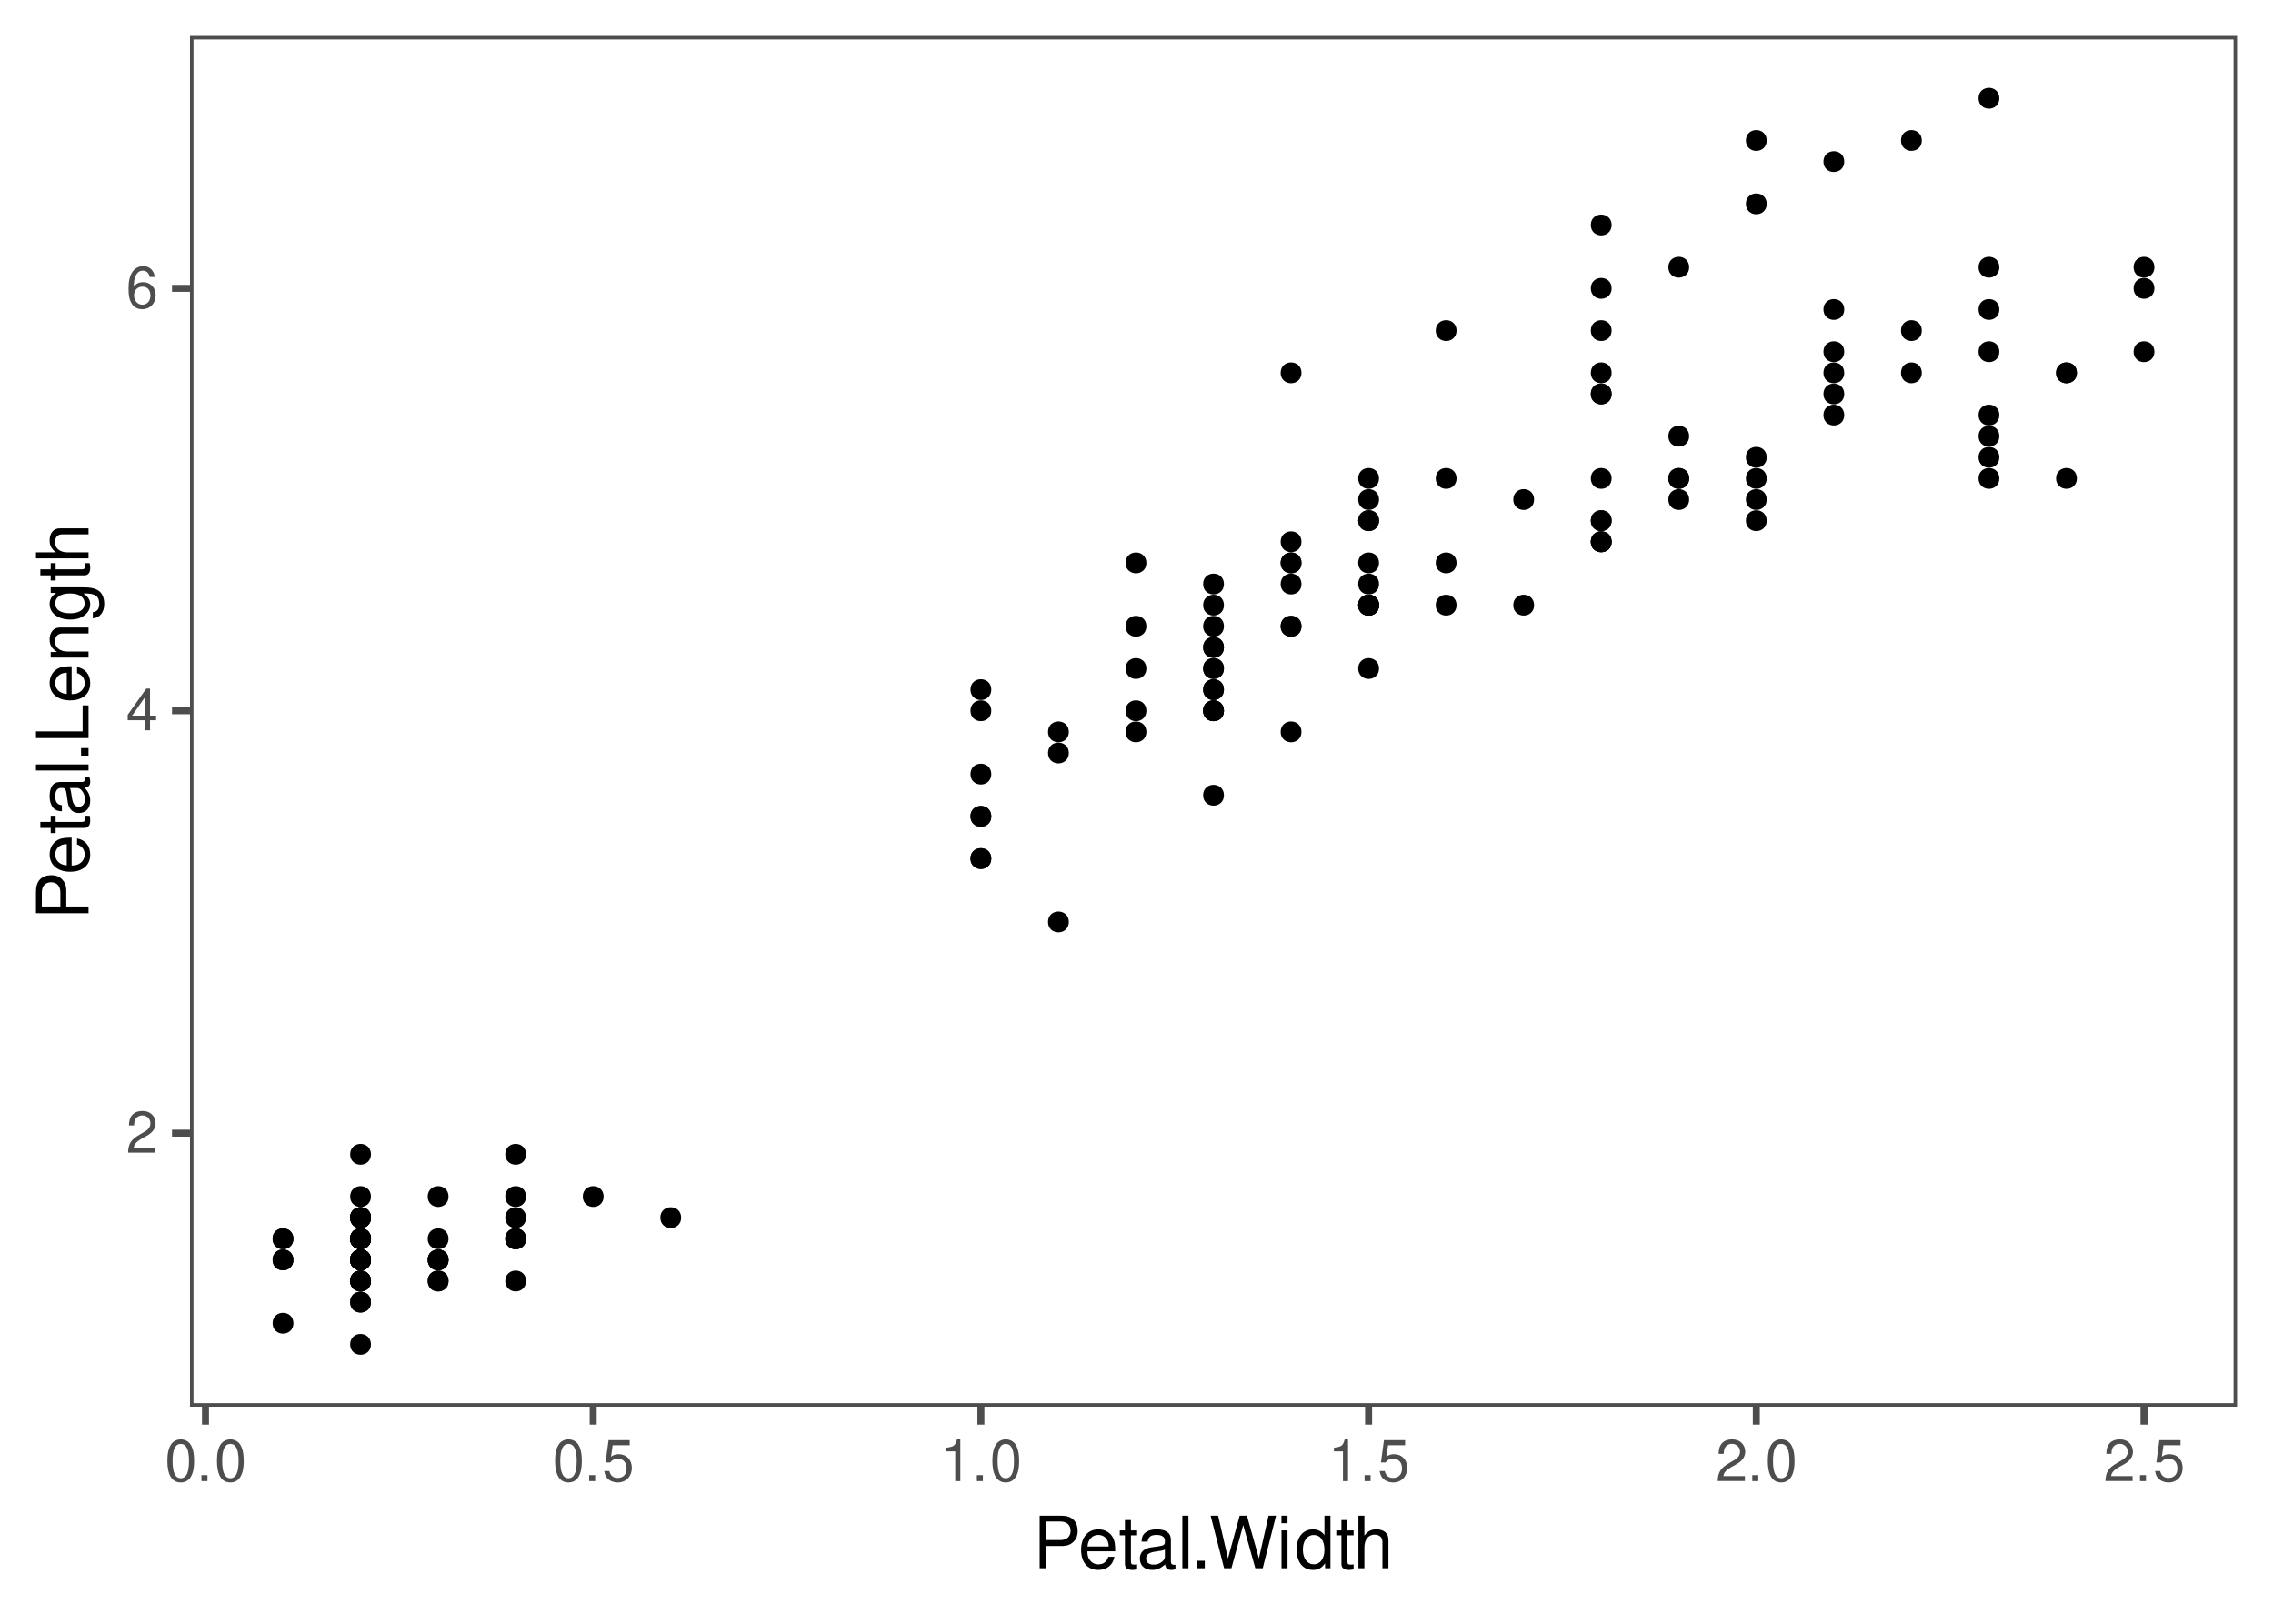 <?xml version="1.0" encoding="UTF-8"?>
<svg xmlns="http://www.w3.org/2000/svg" xmlns:xlink="http://www.w3.org/1999/xlink" width="504pt" height="360pt" viewBox="0 0 504 360" version="1.1">
<defs>
<g>
<symbol overflow="visible" id="glyph0-0">
<path style="stroke:none;" d=""/>
</symbol>
<symbol overflow="visible" id="glyph0-1">
<path style="stroke:none;" d="M 6.469 -1.109 L 1.703 -1.109 C 1.812 -1.875 2.234 -2.375 3.344 -3.047 L 4.625 -3.766 C 5.891 -4.469 6.547 -5.406 6.547 -6.547 C 6.547 -7.312 6.234 -8.031 5.688 -8.531 C 5.156 -9.016 4.484 -9.25 3.641 -9.25 C 2.484 -9.25 1.625 -8.844 1.125 -8.047 C 0.812 -7.562 0.672 -6.984 0.641 -6.047 L 1.766 -6.047 C 1.797 -6.688 1.875 -7.047 2.031 -7.359 C 2.328 -7.922 2.922 -8.266 3.594 -8.266 C 4.625 -8.266 5.391 -7.531 5.391 -6.531 C 5.391 -5.781 4.969 -5.141 4.156 -4.688 L 2.984 -4 C 1.094 -2.906 0.531 -2.031 0.438 -0.016 L 6.469 -0.016 Z M 6.469 -1.109 "/>
</symbol>
<symbol overflow="visible" id="glyph0-2">
<path style="stroke:none;" d="M 4.188 -2.234 L 4.188 0 L 5.312 0 L 5.312 -2.234 L 6.656 -2.234 L 6.656 -3.25 L 5.312 -3.25 L 5.312 -9.25 L 4.484 -9.25 L 0.359 -3.422 L 0.359 -2.234 Z M 4.188 -3.25 L 1.344 -3.25 L 4.188 -7.328 Z M 4.188 -3.25 "/>
</symbol>
<symbol overflow="visible" id="glyph0-3">
<path style="stroke:none;" d="M 6.375 -6.844 C 6.156 -8.359 5.188 -9.25 3.797 -9.25 C 2.797 -9.25 1.906 -8.766 1.375 -7.938 C 0.797 -7.031 0.547 -5.906 0.547 -4.219 C 0.547 -2.656 0.766 -1.672 1.312 -0.859 C 1.797 -0.109 2.594 0.297 3.594 0.297 C 5.328 0.297 6.562 -1 6.562 -2.797 C 6.562 -4.5 5.406 -5.703 3.781 -5.703 C 2.891 -5.703 2.188 -5.375 1.703 -4.703 C 1.719 -6.984 2.438 -8.25 3.719 -8.25 C 4.516 -8.25 5.062 -7.734 5.25 -6.844 Z M 3.641 -4.703 C 4.734 -4.703 5.406 -3.938 5.406 -2.719 C 5.406 -1.547 4.641 -0.703 3.609 -0.703 C 2.562 -0.703 1.766 -1.594 1.766 -2.766 C 1.766 -3.922 2.531 -4.703 3.641 -4.703 Z M 3.641 -4.703 "/>
</symbol>
<symbol overflow="visible" id="glyph0-4">
<path style="stroke:none;" d="M 3.516 -9.25 C 2.672 -9.25 1.906 -8.875 1.438 -8.234 C 0.844 -7.422 0.547 -6.188 0.547 -4.484 C 0.547 -1.359 1.578 0.297 3.516 0.297 C 5.438 0.297 6.484 -1.359 6.484 -4.406 C 6.484 -6.188 6.203 -7.391 5.609 -8.234 C 5.125 -8.875 4.375 -9.25 3.516 -9.25 Z M 3.516 -8.25 C 4.734 -8.25 5.344 -7.016 5.344 -4.5 C 5.344 -1.875 4.75 -0.641 3.5 -0.641 C 2.297 -0.641 1.703 -1.922 1.703 -4.469 C 1.703 -7.016 2.297 -8.25 3.516 -8.25 Z M 3.516 -8.25 "/>
</symbol>
<symbol overflow="visible" id="glyph0-5">
<path style="stroke:none;" d="M 2.438 -1.328 L 1.109 -1.328 L 1.109 0 L 2.438 0 Z M 2.438 -1.328 "/>
</symbol>
<symbol overflow="visible" id="glyph0-6">
<path style="stroke:none;" d="M 6.094 -9.078 L 1.406 -9.078 L 0.734 -4.141 L 1.766 -4.141 C 2.297 -4.766 2.719 -4.984 3.438 -4.984 C 4.656 -4.984 5.406 -4.141 5.406 -2.797 C 5.406 -1.5 4.656 -0.703 3.422 -0.703 C 2.438 -0.703 1.844 -1.203 1.578 -2.234 L 0.453 -2.234 C 0.594 -1.484 0.734 -1.125 1 -0.797 C 1.516 -0.109 2.438 0.297 3.453 0.297 C 5.281 0.297 6.562 -1.031 6.562 -2.953 C 6.562 -4.75 5.375 -5.969 3.641 -5.969 C 3 -5.969 2.484 -5.812 1.953 -5.422 L 2.312 -7.953 L 6.094 -7.953 Z M 6.094 -9.078 "/>
</symbol>
<symbol overflow="visible" id="glyph0-7">
<path style="stroke:none;" d="M 3.312 -6.594 L 3.312 0 L 4.438 0 L 4.438 -9.25 L 3.703 -9.25 C 3.297 -7.828 3.047 -7.641 1.312 -7.406 L 1.312 -6.594 Z M 3.312 -6.594 "/>
</symbol>
<symbol overflow="visible" id="glyph1-0">
<path style="stroke:none;" d=""/>
</symbol>
<symbol overflow="visible" id="glyph1-1">
<path style="stroke:none;" d="M 2.938 -4.938 L 6.609 -4.938 C 7.516 -4.938 8.234 -5.219 8.859 -5.781 C 9.562 -6.422 9.875 -7.172 9.875 -8.234 C 9.875 -10.438 8.578 -11.656 6.266 -11.656 L 1.453 -11.656 L 1.453 0 L 2.938 0 Z M 2.938 -6.25 L 2.938 -10.359 L 6.047 -10.359 C 7.469 -10.359 8.312 -9.578 8.312 -8.297 C 8.312 -7.031 7.469 -6.25 6.047 -6.25 Z M 2.938 -6.25 "/>
</symbol>
<symbol overflow="visible" id="glyph1-2">
<path style="stroke:none;" d="M 8.203 -3.75 C 8.203 -5.031 8.109 -5.797 7.875 -6.422 C 7.328 -7.797 6.047 -8.625 4.484 -8.625 C 2.141 -8.625 0.641 -6.844 0.641 -4.078 C 0.641 -1.312 2.078 0.375 4.453 0.375 C 6.375 0.375 7.703 -0.719 8.031 -2.547 L 6.688 -2.547 C 6.312 -1.438 5.562 -0.859 4.5 -0.859 C 3.641 -0.859 2.922 -1.25 2.484 -1.953 C 2.156 -2.438 2.047 -2.906 2.031 -3.75 Z M 2.062 -4.828 C 2.172 -6.391 3.125 -7.391 4.469 -7.391 C 5.828 -7.391 6.766 -6.344 6.766 -4.828 Z M 2.062 -4.828 "/>
</symbol>
<symbol overflow="visible" id="glyph1-3">
<path style="stroke:none;" d="M 4.062 -8.391 L 2.688 -8.391 L 2.688 -10.688 L 1.359 -10.688 L 1.359 -8.391 L 0.219 -8.391 L 0.219 -7.297 L 1.359 -7.297 L 1.359 -0.953 C 1.359 -0.094 1.938 0.375 2.969 0.375 C 3.328 0.375 3.609 0.344 4.062 0.25 L 4.062 -0.859 C 3.875 -0.812 3.703 -0.797 3.422 -0.797 C 2.844 -0.797 2.688 -0.953 2.688 -1.547 L 2.688 -7.297 L 4.062 -7.297 Z M 4.062 -8.391 "/>
</symbol>
<symbol overflow="visible" id="glyph1-4">
<path style="stroke:none;" d="M 8.562 -0.781 C 8.422 -0.75 8.359 -0.75 8.266 -0.75 C 7.812 -0.75 7.547 -0.984 7.547 -1.406 L 7.547 -6.344 C 7.547 -7.828 6.469 -8.625 4.406 -8.625 C 3.172 -8.625 2.188 -8.266 1.609 -7.641 C 1.234 -7.219 1.078 -6.734 1.047 -5.906 L 2.391 -5.906 C 2.5 -6.922 3.109 -7.391 4.359 -7.391 C 5.562 -7.391 6.219 -6.938 6.219 -6.141 L 6.219 -5.797 C 6.203 -5.219 5.922 -5.016 4.828 -4.859 C 2.938 -4.625 2.656 -4.562 2.141 -4.359 C 1.172 -3.938 0.672 -3.203 0.672 -2.109 C 0.672 -0.594 1.734 0.375 3.422 0.375 C 4.484 0.375 5.328 0 6.266 -0.859 C 6.375 0 6.781 0.375 7.641 0.375 C 7.938 0.375 8.109 0.344 8.562 0.219 Z M 6.219 -2.641 C 6.219 -2.188 6.094 -1.922 5.703 -1.547 C 5.156 -1.062 4.5 -0.797 3.719 -0.797 C 2.672 -0.797 2.062 -1.297 2.062 -2.141 C 2.062 -3.031 2.641 -3.469 4.078 -3.688 C 5.5 -3.875 5.781 -3.938 6.219 -4.141 Z M 6.219 -2.641 "/>
</symbol>
<symbol overflow="visible" id="glyph1-5">
<path style="stroke:none;" d="M 2.438 -11.656 L 1.094 -11.656 L 1.094 0 L 2.438 0 Z M 2.438 -11.656 "/>
</symbol>
<symbol overflow="visible" id="glyph1-6">
<path style="stroke:none;" d="M 3.062 -1.656 L 1.391 -1.656 L 1.391 0 L 3.062 0 Z M 3.062 -1.656 "/>
</symbol>
<symbol overflow="visible" id="glyph1-7">
<path style="stroke:none;" d="M 11.906 0 L 14.859 -11.656 L 13.203 -11.656 L 11.062 -2.188 L 8.406 -11.656 L 6.797 -11.656 L 4.203 -2.188 L 2.016 -11.656 L 0.359 -11.656 L 3.344 0 L 4.969 0 L 7.578 -9.578 L 10.266 0 Z M 11.906 0 "/>
</symbol>
<symbol overflow="visible" id="glyph1-8">
<path style="stroke:none;" d="M 2.406 -8.391 L 1.078 -8.391 L 1.078 0 L 2.406 0 Z M 2.406 -11.656 L 1.062 -11.656 L 1.062 -9.984 L 2.406 -9.984 Z M 2.406 -11.656 "/>
</symbol>
<symbol overflow="visible" id="glyph1-9">
<path style="stroke:none;" d="M 7.922 -11.656 L 6.594 -11.656 L 6.594 -7.328 C 6.031 -8.172 5.141 -8.625 4.016 -8.625 C 1.844 -8.625 0.422 -6.875 0.422 -4.203 C 0.422 -1.375 1.797 0.375 4.062 0.375 C 5.219 0.375 6.016 -0.062 6.734 -1.109 L 6.734 0 L 7.922 0 Z M 4.234 -7.375 C 5.688 -7.375 6.594 -6.109 6.594 -4.094 C 6.594 -2.156 5.656 -0.875 4.25 -0.875 C 2.781 -0.875 1.812 -2.172 1.812 -4.125 C 1.812 -6.078 2.781 -7.375 4.234 -7.375 Z M 4.234 -7.375 "/>
</symbol>
<symbol overflow="visible" id="glyph1-10">
<path style="stroke:none;" d="M 1.125 -11.656 L 1.125 0 L 2.453 0 L 2.453 -4.625 C 2.453 -6.344 3.344 -7.453 4.719 -7.453 C 5.172 -7.453 5.578 -7.328 5.906 -7.094 C 6.281 -6.797 6.453 -6.406 6.453 -5.812 L 6.453 0 L 7.781 0 L 7.781 -6.344 C 7.781 -7.75 6.766 -8.625 5.141 -8.625 C 3.953 -8.625 3.234 -8.25 2.453 -7.234 L 2.453 -11.656 Z M 1.125 -11.656 "/>
</symbol>
<symbol overflow="visible" id="glyph2-0">
<path style="stroke:none;" d=""/>
</symbol>
<symbol overflow="visible" id="glyph2-1">
<path style="stroke:none;" d="M -4.938 -2.938 L -4.938 -6.609 C -4.938 -7.516 -5.219 -8.234 -5.781 -8.859 C -6.422 -9.562 -7.172 -9.875 -8.234 -9.875 C -10.438 -9.875 -11.656 -8.578 -11.656 -6.266 L -11.656 -1.453 L 0 -1.453 L 0 -2.938 Z M -6.25 -2.938 L -10.359 -2.938 L -10.359 -6.047 C -10.359 -7.469 -9.578 -8.312 -8.297 -8.312 C -7.031 -8.312 -6.25 -7.469 -6.25 -6.047 Z M -6.25 -2.938 "/>
</symbol>
<symbol overflow="visible" id="glyph2-2">
<path style="stroke:none;" d="M -3.75 -8.203 C -5.031 -8.203 -5.797 -8.109 -6.422 -7.875 C -7.797 -7.328 -8.625 -6.047 -8.625 -4.484 C -8.625 -2.141 -6.844 -0.641 -4.078 -0.641 C -1.312 -0.641 0.375 -2.078 0.375 -4.453 C 0.375 -6.375 -0.719 -7.703 -2.547 -8.031 L -2.547 -6.688 C -1.438 -6.312 -0.859 -5.562 -0.859 -4.5 C -0.859 -3.641 -1.25 -2.922 -1.953 -2.484 C -2.438 -2.156 -2.906 -2.047 -3.75 -2.031 Z M -4.828 -2.062 C -6.391 -2.172 -7.391 -3.125 -7.391 -4.469 C -7.391 -5.828 -6.344 -6.766 -4.828 -6.766 Z M -4.828 -2.062 "/>
</symbol>
<symbol overflow="visible" id="glyph2-3">
<path style="stroke:none;" d="M -8.391 -4.062 L -8.391 -2.688 L -10.688 -2.688 L -10.688 -1.359 L -8.391 -1.359 L -8.391 -0.219 L -7.297 -0.219 L -7.297 -1.359 L -0.953 -1.359 C -0.094 -1.359 0.375 -1.938 0.375 -2.969 C 0.375 -3.328 0.344 -3.609 0.25 -4.062 L -0.859 -4.062 C -0.812 -3.875 -0.797 -3.703 -0.797 -3.422 C -0.797 -2.844 -0.953 -2.688 -1.547 -2.688 L -7.297 -2.688 L -7.297 -4.062 Z M -8.391 -4.062 "/>
</symbol>
<symbol overflow="visible" id="glyph2-4">
<path style="stroke:none;" d="M -0.781 -8.562 C -0.75 -8.422 -0.75 -8.359 -0.75 -8.266 C -0.75 -7.812 -0.984 -7.547 -1.406 -7.547 L -6.344 -7.547 C -7.828 -7.547 -8.625 -6.469 -8.625 -4.406 C -8.625 -3.172 -8.266 -2.188 -7.641 -1.609 C -7.219 -1.234 -6.734 -1.078 -5.906 -1.047 L -5.906 -2.391 C -6.922 -2.5 -7.391 -3.109 -7.391 -4.359 C -7.391 -5.562 -6.938 -6.219 -6.141 -6.219 L -5.797 -6.219 C -5.219 -6.203 -5.016 -5.922 -4.859 -4.828 C -4.625 -2.938 -4.562 -2.656 -4.359 -2.141 C -3.938 -1.172 -3.203 -0.672 -2.109 -0.672 C -0.594 -0.672 0.375 -1.734 0.375 -3.422 C 0.375 -4.484 0 -5.328 -0.859 -6.266 C 0 -6.375 0.375 -6.781 0.375 -7.641 C 0.375 -7.938 0.344 -8.109 0.219 -8.562 Z M -2.641 -6.219 C -2.188 -6.219 -1.922 -6.094 -1.547 -5.703 C -1.062 -5.156 -0.797 -4.5 -0.797 -3.719 C -0.797 -2.672 -1.297 -2.062 -2.141 -2.062 C -3.031 -2.062 -3.469 -2.641 -3.688 -4.078 C -3.875 -5.5 -3.938 -5.781 -4.141 -6.219 Z M -2.641 -6.219 "/>
</symbol>
<symbol overflow="visible" id="glyph2-5">
<path style="stroke:none;" d="M -11.656 -2.438 L -11.656 -1.094 L 0 -1.094 L 0 -2.438 Z M -11.656 -2.438 "/>
</symbol>
<symbol overflow="visible" id="glyph2-6">
<path style="stroke:none;" d="M -1.656 -3.062 L -1.656 -1.391 L 0 -1.391 L 0 -3.062 Z M -1.656 -3.062 "/>
</symbol>
<symbol overflow="visible" id="glyph2-7">
<path style="stroke:none;" d="M -11.656 -2.766 L -11.656 -1.281 L 0 -1.281 L 0 -8.531 L -1.312 -8.531 L -1.312 -2.766 Z M -11.656 -2.766 "/>
</symbol>
<symbol overflow="visible" id="glyph2-8">
<path style="stroke:none;" d="M -8.391 -1.125 L 0 -1.125 L 0 -2.469 L -4.625 -2.469 C -6.344 -2.469 -7.453 -3.359 -7.453 -4.734 C -7.453 -5.797 -6.812 -6.469 -5.812 -6.469 L 0 -6.469 L 0 -7.797 L -6.344 -7.797 C -7.734 -7.797 -8.625 -6.75 -8.625 -5.141 C -8.625 -3.891 -8.141 -3.094 -6.969 -2.359 L -8.391 -2.359 Z M -8.391 -1.125 "/>
</symbol>
<symbol overflow="visible" id="glyph2-9">
<path style="stroke:none;" d="M -8.391 -6.469 L -7.172 -6.469 C -8.172 -5.797 -8.625 -5.062 -8.625 -4 C -8.625 -1.969 -6.734 -0.562 -4.047 -0.562 C -2.641 -0.562 -1.609 -0.891 -0.766 -1.609 C -0.031 -2.234 0.375 -3.047 0.375 -3.906 C 0.375 -4.906 -0.078 -5.625 -1.141 -6.344 L -0.703 -6.344 C 1.531 -6.344 2.375 -5.719 2.375 -4.047 C 2.375 -2.906 1.922 -2.312 0.953 -2.188 L 0.953 -0.828 C 2.516 -0.953 3.484 -2.188 3.484 -4.016 C 3.484 -5.25 3.094 -6.266 2.422 -6.812 C 1.625 -7.453 0.594 -7.703 -1.375 -7.703 L -8.391 -7.703 Z M -7.391 -4.125 C -7.391 -5.531 -6.203 -6.344 -4.078 -6.344 C -2.047 -6.344 -0.859 -5.516 -0.859 -4.125 C -0.859 -2.75 -2.062 -1.953 -4.125 -1.953 C -6.172 -1.953 -7.391 -2.75 -7.391 -4.125 Z M -7.391 -4.125 "/>
</symbol>
<symbol overflow="visible" id="glyph2-10">
<path style="stroke:none;" d="M -11.656 -1.125 L 0 -1.125 L 0 -2.453 L -4.625 -2.453 C -6.344 -2.453 -7.453 -3.344 -7.453 -4.719 C -7.453 -5.172 -7.328 -5.578 -7.094 -5.906 C -6.797 -6.281 -6.406 -6.453 -5.812 -6.453 L 0 -6.453 L 0 -7.781 L -6.344 -7.781 C -7.75 -7.781 -8.625 -6.766 -8.625 -5.141 C -8.625 -3.953 -8.25 -3.234 -7.234 -2.453 L -11.656 -2.453 Z M -11.656 -1.125 "/>
</symbol>
</g>
<clipPath id="clip1">
  <path d="M 42.129 7.969 L 496.031 7.969 L 496.031 311.871 L 42.129 311.871 Z M 42.129 7.969 "/>
</clipPath>
<clipPath id="clip2">
  <path d="M 42.129 7.969 L 496.031 7.969 L 496.031 311.871 L 42.129 311.871 Z M 42.129 7.969 "/>
</clipPath>
</defs>
<g id="surface7811">
<rect x="0" y="0" width="504" height="360" style="fill:rgb(100%,100%,100%);fill-opacity:1;stroke:none;"/>
<rect x="0" y="0" width="504" height="360" style="fill:rgb(100%,100%,100%);fill-opacity:1;stroke:none;"/>
<path style="fill:none;stroke-width:1.552;stroke-linecap:round;stroke-linejoin:round;stroke:rgb(100%,100%,100%);stroke-opacity:1;stroke-miterlimit:10;" d="M 0 360 L 504 360 L 504 0 L 0 0 Z M 0 360 "/>
<g clip-path="url(#clip1)" clip-rule="nonzero">
<path style=" stroke:none;fill-rule:nonzero;fill:rgb(100%,100%,100%);fill-opacity:1;" d="M 42.129 311.871 L 496.031 311.871 L 496.031 7.969 L 42.129 7.969 Z M 42.129 311.871 "/>
</g>
<path style="fill-rule:nonzero;fill:rgb(0%,0%,0%);fill-opacity:1;stroke-width:0.709;stroke-linecap:round;stroke-linejoin:round;stroke:rgb(0%,0%,0%);stroke-opacity:1;stroke-miterlimit:10;" d="M 81.906 279.328 C 81.906 281.934 78 281.934 78 279.328 C 78 276.723 81.906 276.723 81.906 279.328 "/>
<path style="fill-rule:nonzero;fill:rgb(0%,0%,0%);fill-opacity:1;stroke-width:0.709;stroke-linecap:round;stroke-linejoin:round;stroke:rgb(0%,0%,0%);stroke-opacity:1;stroke-miterlimit:10;" d="M 81.906 279.328 C 81.906 281.934 78 281.934 78 279.328 C 78 276.723 81.906 276.723 81.906 279.328 "/>
<path style="fill-rule:nonzero;fill:rgb(0%,0%,0%);fill-opacity:1;stroke-width:0.709;stroke-linecap:round;stroke-linejoin:round;stroke:rgb(0%,0%,0%);stroke-opacity:1;stroke-miterlimit:10;" d="M 81.906 284.012 C 81.906 286.617 78 286.617 78 284.012 C 78 281.402 81.906 281.402 81.906 284.012 "/>
<path style="fill-rule:nonzero;fill:rgb(0%,0%,0%);fill-opacity:1;stroke-width:0.709;stroke-linecap:round;stroke-linejoin:round;stroke:rgb(0%,0%,0%);stroke-opacity:1;stroke-miterlimit:10;" d="M 81.906 274.645 C 81.906 277.25 78 277.25 78 274.645 C 78 272.039 81.906 272.039 81.906 274.645 "/>
<path style="fill-rule:nonzero;fill:rgb(0%,0%,0%);fill-opacity:1;stroke-width:0.709;stroke-linecap:round;stroke-linejoin:round;stroke:rgb(0%,0%,0%);stroke-opacity:1;stroke-miterlimit:10;" d="M 81.906 279.328 C 81.906 281.934 78 281.934 78 279.328 C 78 276.723 81.906 276.723 81.906 279.328 "/>
<path style="fill-rule:nonzero;fill:rgb(0%,0%,0%);fill-opacity:1;stroke-width:0.709;stroke-linecap:round;stroke-linejoin:round;stroke:rgb(0%,0%,0%);stroke-opacity:1;stroke-miterlimit:10;" d="M 116.293 265.281 C 116.293 267.887 112.387 267.887 112.387 265.281 C 112.387 262.672 116.293 262.672 116.293 265.281 "/>
<path style="fill-rule:nonzero;fill:rgb(0%,0%,0%);fill-opacity:1;stroke-width:0.709;stroke-linecap:round;stroke-linejoin:round;stroke:rgb(0%,0%,0%);stroke-opacity:1;stroke-miterlimit:10;" d="M 99.102 279.328 C 99.102 281.934 95.191 281.934 95.191 279.328 C 95.191 276.723 99.102 276.723 99.102 279.328 "/>
<path style="fill-rule:nonzero;fill:rgb(0%,0%,0%);fill-opacity:1;stroke-width:0.709;stroke-linecap:round;stroke-linejoin:round;stroke:rgb(0%,0%,0%);stroke-opacity:1;stroke-miterlimit:10;" d="M 81.906 274.645 C 81.906 277.25 78 277.25 78 274.645 C 78 272.039 81.906 272.039 81.906 274.645 "/>
<path style="fill-rule:nonzero;fill:rgb(0%,0%,0%);fill-opacity:1;stroke-width:0.709;stroke-linecap:round;stroke-linejoin:round;stroke:rgb(0%,0%,0%);stroke-opacity:1;stroke-miterlimit:10;" d="M 81.906 279.328 C 81.906 281.934 78 281.934 78 279.328 C 78 276.723 81.906 276.723 81.906 279.328 "/>
<path style="fill-rule:nonzero;fill:rgb(0%,0%,0%);fill-opacity:1;stroke-width:0.709;stroke-linecap:round;stroke-linejoin:round;stroke:rgb(0%,0%,0%);stroke-opacity:1;stroke-miterlimit:10;" d="M 64.715 274.645 C 64.715 277.25 60.805 277.25 60.805 274.645 C 60.805 272.039 64.715 272.039 64.715 274.645 "/>
<path style="fill-rule:nonzero;fill:rgb(0%,0%,0%);fill-opacity:1;stroke-width:0.709;stroke-linecap:round;stroke-linejoin:round;stroke:rgb(0%,0%,0%);stroke-opacity:1;stroke-miterlimit:10;" d="M 81.906 274.645 C 81.906 277.25 78 277.25 78 274.645 C 78 272.039 81.906 272.039 81.906 274.645 "/>
<path style="fill-rule:nonzero;fill:rgb(0%,0%,0%);fill-opacity:1;stroke-width:0.709;stroke-linecap:round;stroke-linejoin:round;stroke:rgb(0%,0%,0%);stroke-opacity:1;stroke-miterlimit:10;" d="M 81.906 269.961 C 81.906 272.57 78 272.57 78 269.961 C 78 267.355 81.906 267.355 81.906 269.961 "/>
<path style="fill-rule:nonzero;fill:rgb(0%,0%,0%);fill-opacity:1;stroke-width:0.709;stroke-linecap:round;stroke-linejoin:round;stroke:rgb(0%,0%,0%);stroke-opacity:1;stroke-miterlimit:10;" d="M 64.715 279.328 C 64.715 281.934 60.805 281.934 60.805 279.328 C 60.805 276.723 64.715 276.723 64.715 279.328 "/>
<path style="fill-rule:nonzero;fill:rgb(0%,0%,0%);fill-opacity:1;stroke-width:0.709;stroke-linecap:round;stroke-linejoin:round;stroke:rgb(0%,0%,0%);stroke-opacity:1;stroke-miterlimit:10;" d="M 64.715 293.375 C 64.715 295.98 60.805 295.98 60.805 293.375 C 60.805 290.77 64.715 290.77 64.715 293.375 "/>
<path style="fill-rule:nonzero;fill:rgb(0%,0%,0%);fill-opacity:1;stroke-width:0.709;stroke-linecap:round;stroke-linejoin:round;stroke:rgb(0%,0%,0%);stroke-opacity:1;stroke-miterlimit:10;" d="M 81.906 288.691 C 81.906 291.301 78 291.301 78 288.691 C 78 286.086 81.906 286.086 81.906 288.691 "/>
<path style="fill-rule:nonzero;fill:rgb(0%,0%,0%);fill-opacity:1;stroke-width:0.709;stroke-linecap:round;stroke-linejoin:round;stroke:rgb(0%,0%,0%);stroke-opacity:1;stroke-miterlimit:10;" d="M 116.293 274.645 C 116.293 277.25 112.387 277.25 112.387 274.645 C 112.387 272.039 116.293 272.039 116.293 274.645 "/>
<path style="fill-rule:nonzero;fill:rgb(0%,0%,0%);fill-opacity:1;stroke-width:0.709;stroke-linecap:round;stroke-linejoin:round;stroke:rgb(0%,0%,0%);stroke-opacity:1;stroke-miterlimit:10;" d="M 116.293 284.012 C 116.293 286.617 112.387 286.617 112.387 284.012 C 112.387 281.402 116.293 281.402 116.293 284.012 "/>
<path style="fill-rule:nonzero;fill:rgb(0%,0%,0%);fill-opacity:1;stroke-width:0.709;stroke-linecap:round;stroke-linejoin:round;stroke:rgb(0%,0%,0%);stroke-opacity:1;stroke-miterlimit:10;" d="M 99.102 279.328 C 99.102 281.934 95.191 281.934 95.191 279.328 C 95.191 276.723 99.102 276.723 99.102 279.328 "/>
<path style="fill-rule:nonzero;fill:rgb(0%,0%,0%);fill-opacity:1;stroke-width:0.709;stroke-linecap:round;stroke-linejoin:round;stroke:rgb(0%,0%,0%);stroke-opacity:1;stroke-miterlimit:10;" d="M 99.102 265.281 C 99.102 267.887 95.191 267.887 95.191 265.281 C 95.191 262.672 99.102 262.672 99.102 265.281 "/>
<path style="fill-rule:nonzero;fill:rgb(0%,0%,0%);fill-opacity:1;stroke-width:0.709;stroke-linecap:round;stroke-linejoin:round;stroke:rgb(0%,0%,0%);stroke-opacity:1;stroke-miterlimit:10;" d="M 99.102 274.645 C 99.102 277.25 95.191 277.25 95.191 274.645 C 95.191 272.039 99.102 272.039 99.102 274.645 "/>
<path style="fill-rule:nonzero;fill:rgb(0%,0%,0%);fill-opacity:1;stroke-width:0.709;stroke-linecap:round;stroke-linejoin:round;stroke:rgb(0%,0%,0%);stroke-opacity:1;stroke-miterlimit:10;" d="M 81.906 265.281 C 81.906 267.887 78 267.887 78 265.281 C 78 262.672 81.906 262.672 81.906 265.281 "/>
<path style="fill-rule:nonzero;fill:rgb(0%,0%,0%);fill-opacity:1;stroke-width:0.709;stroke-linecap:round;stroke-linejoin:round;stroke:rgb(0%,0%,0%);stroke-opacity:1;stroke-miterlimit:10;" d="M 116.293 274.645 C 116.293 277.25 112.387 277.25 112.387 274.645 C 112.387 272.039 116.293 272.039 116.293 274.645 "/>
<path style="fill-rule:nonzero;fill:rgb(0%,0%,0%);fill-opacity:1;stroke-width:0.709;stroke-linecap:round;stroke-linejoin:round;stroke:rgb(0%,0%,0%);stroke-opacity:1;stroke-miterlimit:10;" d="M 81.906 298.059 C 81.906 300.664 78 300.664 78 298.059 C 78 295.453 81.906 295.453 81.906 298.059 "/>
<path style="fill-rule:nonzero;fill:rgb(0%,0%,0%);fill-opacity:1;stroke-width:0.709;stroke-linecap:round;stroke-linejoin:round;stroke:rgb(0%,0%,0%);stroke-opacity:1;stroke-miterlimit:10;" d="M 133.488 265.281 C 133.488 267.887 129.578 267.887 129.578 265.281 C 129.578 262.672 133.488 262.672 133.488 265.281 "/>
<path style="fill-rule:nonzero;fill:rgb(0%,0%,0%);fill-opacity:1;stroke-width:0.709;stroke-linecap:round;stroke-linejoin:round;stroke:rgb(0%,0%,0%);stroke-opacity:1;stroke-miterlimit:10;" d="M 81.906 255.914 C 81.906 258.52 78 258.52 78 255.914 C 78 253.309 81.906 253.309 81.906 255.914 "/>
<path style="fill-rule:nonzero;fill:rgb(0%,0%,0%);fill-opacity:1;stroke-width:0.709;stroke-linecap:round;stroke-linejoin:round;stroke:rgb(0%,0%,0%);stroke-opacity:1;stroke-miterlimit:10;" d="M 81.906 269.961 C 81.906 272.57 78 272.57 78 269.961 C 78 267.355 81.906 267.355 81.906 269.961 "/>
<path style="fill-rule:nonzero;fill:rgb(0%,0%,0%);fill-opacity:1;stroke-width:0.709;stroke-linecap:round;stroke-linejoin:round;stroke:rgb(0%,0%,0%);stroke-opacity:1;stroke-miterlimit:10;" d="M 116.293 269.961 C 116.293 272.57 112.387 272.57 112.387 269.961 C 112.387 267.355 116.293 267.355 116.293 269.961 "/>
<path style="fill-rule:nonzero;fill:rgb(0%,0%,0%);fill-opacity:1;stroke-width:0.709;stroke-linecap:round;stroke-linejoin:round;stroke:rgb(0%,0%,0%);stroke-opacity:1;stroke-miterlimit:10;" d="M 81.906 274.645 C 81.906 277.25 78 277.25 78 274.645 C 78 272.039 81.906 272.039 81.906 274.645 "/>
<path style="fill-rule:nonzero;fill:rgb(0%,0%,0%);fill-opacity:1;stroke-width:0.709;stroke-linecap:round;stroke-linejoin:round;stroke:rgb(0%,0%,0%);stroke-opacity:1;stroke-miterlimit:10;" d="M 81.906 279.328 C 81.906 281.934 78 281.934 78 279.328 C 78 276.723 81.906 276.723 81.906 279.328 "/>
<path style="fill-rule:nonzero;fill:rgb(0%,0%,0%);fill-opacity:1;stroke-width:0.709;stroke-linecap:round;stroke-linejoin:round;stroke:rgb(0%,0%,0%);stroke-opacity:1;stroke-miterlimit:10;" d="M 81.906 269.961 C 81.906 272.57 78 272.57 78 269.961 C 78 267.355 81.906 267.355 81.906 269.961 "/>
<path style="fill-rule:nonzero;fill:rgb(0%,0%,0%);fill-opacity:1;stroke-width:0.709;stroke-linecap:round;stroke-linejoin:round;stroke:rgb(0%,0%,0%);stroke-opacity:1;stroke-miterlimit:10;" d="M 81.906 269.961 C 81.906 272.57 78 272.57 78 269.961 C 78 267.355 81.906 267.355 81.906 269.961 "/>
<path style="fill-rule:nonzero;fill:rgb(0%,0%,0%);fill-opacity:1;stroke-width:0.709;stroke-linecap:round;stroke-linejoin:round;stroke:rgb(0%,0%,0%);stroke-opacity:1;stroke-miterlimit:10;" d="M 116.293 274.645 C 116.293 277.25 112.387 277.25 112.387 274.645 C 112.387 272.039 116.293 272.039 116.293 274.645 "/>
<path style="fill-rule:nonzero;fill:rgb(0%,0%,0%);fill-opacity:1;stroke-width:0.709;stroke-linecap:round;stroke-linejoin:round;stroke:rgb(0%,0%,0%);stroke-opacity:1;stroke-miterlimit:10;" d="M 64.715 274.645 C 64.715 277.25 60.805 277.25 60.805 274.645 C 60.805 272.039 64.715 272.039 64.715 274.645 "/>
<path style="fill-rule:nonzero;fill:rgb(0%,0%,0%);fill-opacity:1;stroke-width:0.709;stroke-linecap:round;stroke-linejoin:round;stroke:rgb(0%,0%,0%);stroke-opacity:1;stroke-miterlimit:10;" d="M 81.906 279.328 C 81.906 281.934 78 281.934 78 279.328 C 78 276.723 81.906 276.723 81.906 279.328 "/>
<path style="fill-rule:nonzero;fill:rgb(0%,0%,0%);fill-opacity:1;stroke-width:0.709;stroke-linecap:round;stroke-linejoin:round;stroke:rgb(0%,0%,0%);stroke-opacity:1;stroke-miterlimit:10;" d="M 81.906 274.645 C 81.906 277.25 78 277.25 78 274.645 C 78 272.039 81.906 272.039 81.906 274.645 "/>
<path style="fill-rule:nonzero;fill:rgb(0%,0%,0%);fill-opacity:1;stroke-width:0.709;stroke-linecap:round;stroke-linejoin:round;stroke:rgb(0%,0%,0%);stroke-opacity:1;stroke-miterlimit:10;" d="M 81.906 288.691 C 81.906 291.301 78 291.301 78 288.691 C 78 286.086 81.906 286.086 81.906 288.691 "/>
<path style="fill-rule:nonzero;fill:rgb(0%,0%,0%);fill-opacity:1;stroke-width:0.709;stroke-linecap:round;stroke-linejoin:round;stroke:rgb(0%,0%,0%);stroke-opacity:1;stroke-miterlimit:10;" d="M 81.906 284.012 C 81.906 286.617 78 286.617 78 284.012 C 78 281.402 81.906 281.402 81.906 284.012 "/>
<path style="fill-rule:nonzero;fill:rgb(0%,0%,0%);fill-opacity:1;stroke-width:0.709;stroke-linecap:round;stroke-linejoin:round;stroke:rgb(0%,0%,0%);stroke-opacity:1;stroke-miterlimit:10;" d="M 64.715 279.328 C 64.715 281.934 60.805 281.934 60.805 279.328 C 60.805 276.723 64.715 276.723 64.715 279.328 "/>
<path style="fill-rule:nonzero;fill:rgb(0%,0%,0%);fill-opacity:1;stroke-width:0.709;stroke-linecap:round;stroke-linejoin:round;stroke:rgb(0%,0%,0%);stroke-opacity:1;stroke-miterlimit:10;" d="M 81.906 284.012 C 81.906 286.617 78 286.617 78 284.012 C 78 281.402 81.906 281.402 81.906 284.012 "/>
<path style="fill-rule:nonzero;fill:rgb(0%,0%,0%);fill-opacity:1;stroke-width:0.709;stroke-linecap:round;stroke-linejoin:round;stroke:rgb(0%,0%,0%);stroke-opacity:1;stroke-miterlimit:10;" d="M 81.906 274.645 C 81.906 277.25 78 277.25 78 274.645 C 78 272.039 81.906 272.039 81.906 274.645 "/>
<path style="fill-rule:nonzero;fill:rgb(0%,0%,0%);fill-opacity:1;stroke-width:0.709;stroke-linecap:round;stroke-linejoin:round;stroke:rgb(0%,0%,0%);stroke-opacity:1;stroke-miterlimit:10;" d="M 99.102 284.012 C 99.102 286.617 95.191 286.617 95.191 284.012 C 95.191 281.402 99.102 281.402 99.102 284.012 "/>
<path style="fill-rule:nonzero;fill:rgb(0%,0%,0%);fill-opacity:1;stroke-width:0.709;stroke-linecap:round;stroke-linejoin:round;stroke:rgb(0%,0%,0%);stroke-opacity:1;stroke-miterlimit:10;" d="M 99.102 284.012 C 99.102 286.617 95.191 286.617 95.191 284.012 C 95.191 281.402 99.102 281.402 99.102 284.012 "/>
<path style="fill-rule:nonzero;fill:rgb(0%,0%,0%);fill-opacity:1;stroke-width:0.709;stroke-linecap:round;stroke-linejoin:round;stroke:rgb(0%,0%,0%);stroke-opacity:1;stroke-miterlimit:10;" d="M 81.906 284.012 C 81.906 286.617 78 286.617 78 284.012 C 78 281.402 81.906 281.402 81.906 284.012 "/>
<path style="fill-rule:nonzero;fill:rgb(0%,0%,0%);fill-opacity:1;stroke-width:0.709;stroke-linecap:round;stroke-linejoin:round;stroke:rgb(0%,0%,0%);stroke-opacity:1;stroke-miterlimit:10;" d="M 150.68 269.961 C 150.68 272.57 146.773 272.57 146.773 269.961 C 146.773 267.355 150.68 267.355 150.68 269.961 "/>
<path style="fill-rule:nonzero;fill:rgb(0%,0%,0%);fill-opacity:1;stroke-width:0.709;stroke-linecap:round;stroke-linejoin:round;stroke:rgb(0%,0%,0%);stroke-opacity:1;stroke-miterlimit:10;" d="M 116.293 255.914 C 116.293 258.52 112.387 258.52 112.387 255.914 C 112.387 253.309 116.293 253.309 116.293 255.914 "/>
<path style="fill-rule:nonzero;fill:rgb(0%,0%,0%);fill-opacity:1;stroke-width:0.709;stroke-linecap:round;stroke-linejoin:round;stroke:rgb(0%,0%,0%);stroke-opacity:1;stroke-miterlimit:10;" d="M 99.102 279.328 C 99.102 281.934 95.191 281.934 95.191 279.328 C 95.191 276.723 99.102 276.723 99.102 279.328 "/>
<path style="fill-rule:nonzero;fill:rgb(0%,0%,0%);fill-opacity:1;stroke-width:0.709;stroke-linecap:round;stroke-linejoin:round;stroke:rgb(0%,0%,0%);stroke-opacity:1;stroke-miterlimit:10;" d="M 81.906 269.961 C 81.906 272.57 78 272.57 78 269.961 C 78 267.355 81.906 267.355 81.906 269.961 "/>
<path style="fill-rule:nonzero;fill:rgb(0%,0%,0%);fill-opacity:1;stroke-width:0.709;stroke-linecap:round;stroke-linejoin:round;stroke:rgb(0%,0%,0%);stroke-opacity:1;stroke-miterlimit:10;" d="M 81.906 279.328 C 81.906 281.934 78 281.934 78 279.328 C 78 276.723 81.906 276.723 81.906 279.328 "/>
<path style="fill-rule:nonzero;fill:rgb(0%,0%,0%);fill-opacity:1;stroke-width:0.709;stroke-linecap:round;stroke-linejoin:round;stroke:rgb(0%,0%,0%);stroke-opacity:1;stroke-miterlimit:10;" d="M 81.906 274.645 C 81.906 277.25 78 277.25 78 274.645 C 78 272.039 81.906 272.039 81.906 274.645 "/>
<path style="fill-rule:nonzero;fill:rgb(0%,0%,0%);fill-opacity:1;stroke-width:0.709;stroke-linecap:round;stroke-linejoin:round;stroke:rgb(0%,0%,0%);stroke-opacity:1;stroke-miterlimit:10;" d="M 81.906 279.328 C 81.906 281.934 78 281.934 78 279.328 C 78 276.723 81.906 276.723 81.906 279.328 "/>
<path style="fill-rule:nonzero;fill:rgb(0%,0%,0%);fill-opacity:1;stroke-width:0.709;stroke-linecap:round;stroke-linejoin:round;stroke:rgb(0%,0%,0%);stroke-opacity:1;stroke-miterlimit:10;" d="M 288.227 124.801 C 288.227 127.406 284.316 127.406 284.316 124.801 C 284.316 122.195 288.227 122.195 288.227 124.801 "/>
<path style="fill-rule:nonzero;fill:rgb(0%,0%,0%);fill-opacity:1;stroke-width:0.709;stroke-linecap:round;stroke-linejoin:round;stroke:rgb(0%,0%,0%);stroke-opacity:1;stroke-miterlimit:10;" d="M 305.422 134.168 C 305.422 136.773 301.512 136.773 301.512 134.168 C 301.512 131.559 305.422 131.559 305.422 134.168 "/>
<path style="fill-rule:nonzero;fill:rgb(0%,0%,0%);fill-opacity:1;stroke-width:0.709;stroke-linecap:round;stroke-linejoin:round;stroke:rgb(0%,0%,0%);stroke-opacity:1;stroke-miterlimit:10;" d="M 305.422 115.438 C 305.422 118.043 301.512 118.043 301.512 115.438 C 301.512 112.828 305.422 112.828 305.422 115.438 "/>
<path style="fill-rule:nonzero;fill:rgb(0%,0%,0%);fill-opacity:1;stroke-width:0.709;stroke-linecap:round;stroke-linejoin:round;stroke:rgb(0%,0%,0%);stroke-opacity:1;stroke-miterlimit:10;" d="M 271.035 157.578 C 271.035 160.188 267.125 160.188 267.125 157.578 C 267.125 154.973 271.035 154.973 271.035 157.578 "/>
<path style="fill-rule:nonzero;fill:rgb(0%,0%,0%);fill-opacity:1;stroke-width:0.709;stroke-linecap:round;stroke-linejoin:round;stroke:rgb(0%,0%,0%);stroke-opacity:1;stroke-miterlimit:10;" d="M 305.422 129.484 C 305.422 132.09 301.512 132.09 301.512 129.484 C 301.512 126.879 305.422 126.879 305.422 129.484 "/>
<path style="fill-rule:nonzero;fill:rgb(0%,0%,0%);fill-opacity:1;stroke-width:0.709;stroke-linecap:round;stroke-linejoin:round;stroke:rgb(0%,0%,0%);stroke-opacity:1;stroke-miterlimit:10;" d="M 271.035 134.168 C 271.035 136.773 267.125 136.773 267.125 134.168 C 267.125 131.559 271.035 131.559 271.035 134.168 "/>
<path style="fill-rule:nonzero;fill:rgb(0%,0%,0%);fill-opacity:1;stroke-width:0.709;stroke-linecap:round;stroke-linejoin:round;stroke:rgb(0%,0%,0%);stroke-opacity:1;stroke-miterlimit:10;" d="M 322.613 124.801 C 322.613 127.406 318.703 127.406 318.703 124.801 C 318.703 122.195 322.613 122.195 322.613 124.801 "/>
<path style="fill-rule:nonzero;fill:rgb(0%,0%,0%);fill-opacity:1;stroke-width:0.709;stroke-linecap:round;stroke-linejoin:round;stroke:rgb(0%,0%,0%);stroke-opacity:1;stroke-miterlimit:10;" d="M 219.453 190.359 C 219.453 192.965 215.543 192.965 215.543 190.359 C 215.543 187.75 219.453 187.75 219.453 190.359 "/>
<path style="fill-rule:nonzero;fill:rgb(0%,0%,0%);fill-opacity:1;stroke-width:0.709;stroke-linecap:round;stroke-linejoin:round;stroke:rgb(0%,0%,0%);stroke-opacity:1;stroke-miterlimit:10;" d="M 271.035 129.484 C 271.035 132.09 267.125 132.09 267.125 129.484 C 267.125 126.879 271.035 126.879 271.035 129.484 "/>
<path style="fill-rule:nonzero;fill:rgb(0%,0%,0%);fill-opacity:1;stroke-width:0.709;stroke-linecap:round;stroke-linejoin:round;stroke:rgb(0%,0%,0%);stroke-opacity:1;stroke-miterlimit:10;" d="M 288.227 162.262 C 288.227 164.867 284.316 164.867 284.316 162.262 C 284.316 159.656 288.227 159.656 288.227 162.262 "/>
<path style="fill-rule:nonzero;fill:rgb(0%,0%,0%);fill-opacity:1;stroke-width:0.709;stroke-linecap:round;stroke-linejoin:round;stroke:rgb(0%,0%,0%);stroke-opacity:1;stroke-miterlimit:10;" d="M 219.453 180.992 C 219.453 183.598 215.543 183.598 215.543 180.992 C 215.543 178.387 219.453 178.387 219.453 180.992 "/>
<path style="fill-rule:nonzero;fill:rgb(0%,0%,0%);fill-opacity:1;stroke-width:0.709;stroke-linecap:round;stroke-linejoin:round;stroke:rgb(0%,0%,0%);stroke-opacity:1;stroke-miterlimit:10;" d="M 305.422 148.215 C 305.422 150.82 301.512 150.82 301.512 148.215 C 301.512 145.609 305.422 145.609 305.422 148.215 "/>
<path style="fill-rule:nonzero;fill:rgb(0%,0%,0%);fill-opacity:1;stroke-width:0.709;stroke-linecap:round;stroke-linejoin:round;stroke:rgb(0%,0%,0%);stroke-opacity:1;stroke-miterlimit:10;" d="M 219.453 157.578 C 219.453 160.188 215.543 160.188 215.543 157.578 C 215.543 154.973 219.453 154.973 219.453 157.578 "/>
<path style="fill-rule:nonzero;fill:rgb(0%,0%,0%);fill-opacity:1;stroke-width:0.709;stroke-linecap:round;stroke-linejoin:round;stroke:rgb(0%,0%,0%);stroke-opacity:1;stroke-miterlimit:10;" d="M 288.227 124.801 C 288.227 127.406 284.316 127.406 284.316 124.801 C 284.316 122.195 288.227 122.195 288.227 124.801 "/>
<path style="fill-rule:nonzero;fill:rgb(0%,0%,0%);fill-opacity:1;stroke-width:0.709;stroke-linecap:round;stroke-linejoin:round;stroke:rgb(0%,0%,0%);stroke-opacity:1;stroke-miterlimit:10;" d="M 271.035 176.309 C 271.035 178.918 267.125 178.918 267.125 176.309 C 267.125 173.703 271.035 173.703 271.035 176.309 "/>
<path style="fill-rule:nonzero;fill:rgb(0%,0%,0%);fill-opacity:1;stroke-width:0.709;stroke-linecap:round;stroke-linejoin:round;stroke:rgb(0%,0%,0%);stroke-opacity:1;stroke-miterlimit:10;" d="M 288.227 138.848 C 288.227 141.457 284.316 141.457 284.316 138.848 C 284.316 136.242 288.227 136.242 288.227 138.848 "/>
<path style="fill-rule:nonzero;fill:rgb(0%,0%,0%);fill-opacity:1;stroke-width:0.709;stroke-linecap:round;stroke-linejoin:round;stroke:rgb(0%,0%,0%);stroke-opacity:1;stroke-miterlimit:10;" d="M 305.422 134.168 C 305.422 136.773 301.512 136.773 301.512 134.168 C 301.512 131.559 305.422 131.559 305.422 134.168 "/>
<path style="fill-rule:nonzero;fill:rgb(0%,0%,0%);fill-opacity:1;stroke-width:0.709;stroke-linecap:round;stroke-linejoin:round;stroke:rgb(0%,0%,0%);stroke-opacity:1;stroke-miterlimit:10;" d="M 219.453 152.898 C 219.453 155.504 215.543 155.504 215.543 152.898 C 215.543 150.289 219.453 150.289 219.453 152.898 "/>
<path style="fill-rule:nonzero;fill:rgb(0%,0%,0%);fill-opacity:1;stroke-width:0.709;stroke-linecap:round;stroke-linejoin:round;stroke:rgb(0%,0%,0%);stroke-opacity:1;stroke-miterlimit:10;" d="M 305.422 134.168 C 305.422 136.773 301.512 136.773 301.512 134.168 C 301.512 131.559 305.422 131.559 305.422 134.168 "/>
<path style="fill-rule:nonzero;fill:rgb(0%,0%,0%);fill-opacity:1;stroke-width:0.709;stroke-linecap:round;stroke-linejoin:round;stroke:rgb(0%,0%,0%);stroke-opacity:1;stroke-miterlimit:10;" d="M 236.648 162.262 C 236.648 164.867 232.738 164.867 232.738 162.262 C 232.738 159.656 236.648 159.656 236.648 162.262 "/>
<path style="fill-rule:nonzero;fill:rgb(0%,0%,0%);fill-opacity:1;stroke-width:0.709;stroke-linecap:round;stroke-linejoin:round;stroke:rgb(0%,0%,0%);stroke-opacity:1;stroke-miterlimit:10;" d="M 357 120.117 C 357 122.727 353.09 122.727 353.09 120.117 C 353.09 117.512 357 117.512 357 120.117 "/>
<path style="fill-rule:nonzero;fill:rgb(0%,0%,0%);fill-opacity:1;stroke-width:0.709;stroke-linecap:round;stroke-linejoin:round;stroke:rgb(0%,0%,0%);stroke-opacity:1;stroke-miterlimit:10;" d="M 271.035 157.578 C 271.035 160.188 267.125 160.188 267.125 157.578 C 267.125 154.973 271.035 154.973 271.035 157.578 "/>
<path style="fill-rule:nonzero;fill:rgb(0%,0%,0%);fill-opacity:1;stroke-width:0.709;stroke-linecap:round;stroke-linejoin:round;stroke:rgb(0%,0%,0%);stroke-opacity:1;stroke-miterlimit:10;" d="M 305.422 115.438 C 305.422 118.043 301.512 118.043 301.512 115.438 C 301.512 112.828 305.422 112.828 305.422 115.438 "/>
<path style="fill-rule:nonzero;fill:rgb(0%,0%,0%);fill-opacity:1;stroke-width:0.709;stroke-linecap:round;stroke-linejoin:round;stroke:rgb(0%,0%,0%);stroke-opacity:1;stroke-miterlimit:10;" d="M 253.84 124.801 C 253.84 127.406 249.93 127.406 249.93 124.801 C 249.93 122.195 253.84 122.195 253.84 124.801 "/>
<path style="fill-rule:nonzero;fill:rgb(0%,0%,0%);fill-opacity:1;stroke-width:0.709;stroke-linecap:round;stroke-linejoin:round;stroke:rgb(0%,0%,0%);stroke-opacity:1;stroke-miterlimit:10;" d="M 271.035 143.531 C 271.035 146.137 267.125 146.137 267.125 143.531 C 267.125 140.926 271.035 140.926 271.035 143.531 "/>
<path style="fill-rule:nonzero;fill:rgb(0%,0%,0%);fill-opacity:1;stroke-width:0.709;stroke-linecap:round;stroke-linejoin:round;stroke:rgb(0%,0%,0%);stroke-opacity:1;stroke-miterlimit:10;" d="M 288.227 138.848 C 288.227 141.457 284.316 141.457 284.316 138.848 C 284.316 136.242 288.227 136.242 288.227 138.848 "/>
<path style="fill-rule:nonzero;fill:rgb(0%,0%,0%);fill-opacity:1;stroke-width:0.709;stroke-linecap:round;stroke-linejoin:round;stroke:rgb(0%,0%,0%);stroke-opacity:1;stroke-miterlimit:10;" d="M 288.227 120.117 C 288.227 122.727 284.316 122.727 284.316 120.117 C 284.316 117.512 288.227 117.512 288.227 120.117 "/>
<path style="fill-rule:nonzero;fill:rgb(0%,0%,0%);fill-opacity:1;stroke-width:0.709;stroke-linecap:round;stroke-linejoin:round;stroke:rgb(0%,0%,0%);stroke-opacity:1;stroke-miterlimit:10;" d="M 339.809 110.754 C 339.809 113.359 335.898 113.359 335.898 110.754 C 335.898 108.148 339.809 108.148 339.809 110.754 "/>
<path style="fill-rule:nonzero;fill:rgb(0%,0%,0%);fill-opacity:1;stroke-width:0.709;stroke-linecap:round;stroke-linejoin:round;stroke:rgb(0%,0%,0%);stroke-opacity:1;stroke-miterlimit:10;" d="M 305.422 134.168 C 305.422 136.773 301.512 136.773 301.512 134.168 C 301.512 131.559 305.422 131.559 305.422 134.168 "/>
<path style="fill-rule:nonzero;fill:rgb(0%,0%,0%);fill-opacity:1;stroke-width:0.709;stroke-linecap:round;stroke-linejoin:round;stroke:rgb(0%,0%,0%);stroke-opacity:1;stroke-miterlimit:10;" d="M 219.453 180.992 C 219.453 183.598 215.543 183.598 215.543 180.992 C 215.543 178.387 219.453 178.387 219.453 180.992 "/>
<path style="fill-rule:nonzero;fill:rgb(0%,0%,0%);fill-opacity:1;stroke-width:0.709;stroke-linecap:round;stroke-linejoin:round;stroke:rgb(0%,0%,0%);stroke-opacity:1;stroke-miterlimit:10;" d="M 236.648 166.945 C 236.648 169.551 232.738 169.551 232.738 166.945 C 232.738 164.34 236.648 164.34 236.648 166.945 "/>
<path style="fill-rule:nonzero;fill:rgb(0%,0%,0%);fill-opacity:1;stroke-width:0.709;stroke-linecap:round;stroke-linejoin:round;stroke:rgb(0%,0%,0%);stroke-opacity:1;stroke-miterlimit:10;" d="M 219.453 171.629 C 219.453 174.234 215.543 174.234 215.543 171.629 C 215.543 169.02 219.453 169.02 219.453 171.629 "/>
<path style="fill-rule:nonzero;fill:rgb(0%,0%,0%);fill-opacity:1;stroke-width:0.709;stroke-linecap:round;stroke-linejoin:round;stroke:rgb(0%,0%,0%);stroke-opacity:1;stroke-miterlimit:10;" d="M 253.84 162.262 C 253.84 164.867 249.93 164.867 249.93 162.262 C 249.93 159.656 253.84 159.656 253.84 162.262 "/>
<path style="fill-rule:nonzero;fill:rgb(0%,0%,0%);fill-opacity:1;stroke-width:0.709;stroke-linecap:round;stroke-linejoin:round;stroke:rgb(0%,0%,0%);stroke-opacity:1;stroke-miterlimit:10;" d="M 322.613 106.07 C 322.613 108.676 318.703 108.676 318.703 106.07 C 318.703 103.465 322.613 103.465 322.613 106.07 "/>
<path style="fill-rule:nonzero;fill:rgb(0%,0%,0%);fill-opacity:1;stroke-width:0.709;stroke-linecap:round;stroke-linejoin:round;stroke:rgb(0%,0%,0%);stroke-opacity:1;stroke-miterlimit:10;" d="M 305.422 134.168 C 305.422 136.773 301.512 136.773 301.512 134.168 C 301.512 131.559 305.422 131.559 305.422 134.168 "/>
<path style="fill-rule:nonzero;fill:rgb(0%,0%,0%);fill-opacity:1;stroke-width:0.709;stroke-linecap:round;stroke-linejoin:round;stroke:rgb(0%,0%,0%);stroke-opacity:1;stroke-miterlimit:10;" d="M 322.613 134.168 C 322.613 136.773 318.703 136.773 318.703 134.168 C 318.703 131.559 322.613 131.559 322.613 134.168 "/>
<path style="fill-rule:nonzero;fill:rgb(0%,0%,0%);fill-opacity:1;stroke-width:0.709;stroke-linecap:round;stroke-linejoin:round;stroke:rgb(0%,0%,0%);stroke-opacity:1;stroke-miterlimit:10;" d="M 305.422 124.801 C 305.422 127.406 301.512 127.406 301.512 124.801 C 301.512 122.195 305.422 122.195 305.422 124.801 "/>
<path style="fill-rule:nonzero;fill:rgb(0%,0%,0%);fill-opacity:1;stroke-width:0.709;stroke-linecap:round;stroke-linejoin:round;stroke:rgb(0%,0%,0%);stroke-opacity:1;stroke-miterlimit:10;" d="M 271.035 138.848 C 271.035 141.457 267.125 141.457 267.125 138.848 C 267.125 136.242 271.035 136.242 271.035 138.848 "/>
<path style="fill-rule:nonzero;fill:rgb(0%,0%,0%);fill-opacity:1;stroke-width:0.709;stroke-linecap:round;stroke-linejoin:round;stroke:rgb(0%,0%,0%);stroke-opacity:1;stroke-miterlimit:10;" d="M 271.035 152.898 C 271.035 155.504 267.125 155.504 267.125 152.898 C 267.125 150.289 271.035 150.289 271.035 152.898 "/>
<path style="fill-rule:nonzero;fill:rgb(0%,0%,0%);fill-opacity:1;stroke-width:0.709;stroke-linecap:round;stroke-linejoin:round;stroke:rgb(0%,0%,0%);stroke-opacity:1;stroke-miterlimit:10;" d="M 271.035 157.578 C 271.035 160.188 267.125 160.188 267.125 157.578 C 267.125 154.973 271.035 154.973 271.035 157.578 "/>
<path style="fill-rule:nonzero;fill:rgb(0%,0%,0%);fill-opacity:1;stroke-width:0.709;stroke-linecap:round;stroke-linejoin:round;stroke:rgb(0%,0%,0%);stroke-opacity:1;stroke-miterlimit:10;" d="M 253.84 138.848 C 253.84 141.457 249.93 141.457 249.93 138.848 C 249.93 136.242 253.84 136.242 253.84 138.848 "/>
<path style="fill-rule:nonzero;fill:rgb(0%,0%,0%);fill-opacity:1;stroke-width:0.709;stroke-linecap:round;stroke-linejoin:round;stroke:rgb(0%,0%,0%);stroke-opacity:1;stroke-miterlimit:10;" d="M 288.227 129.484 C 288.227 132.09 284.316 132.09 284.316 129.484 C 284.316 126.879 288.227 126.879 288.227 129.484 "/>
<path style="fill-rule:nonzero;fill:rgb(0%,0%,0%);fill-opacity:1;stroke-width:0.709;stroke-linecap:round;stroke-linejoin:round;stroke:rgb(0%,0%,0%);stroke-opacity:1;stroke-miterlimit:10;" d="M 253.84 157.578 C 253.84 160.188 249.93 160.188 249.93 157.578 C 249.93 154.973 253.84 154.973 253.84 157.578 "/>
<path style="fill-rule:nonzero;fill:rgb(0%,0%,0%);fill-opacity:1;stroke-width:0.709;stroke-linecap:round;stroke-linejoin:round;stroke:rgb(0%,0%,0%);stroke-opacity:1;stroke-miterlimit:10;" d="M 219.453 190.359 C 219.453 192.965 215.543 192.965 215.543 190.359 C 215.543 187.75 219.453 187.75 219.453 190.359 "/>
<path style="fill-rule:nonzero;fill:rgb(0%,0%,0%);fill-opacity:1;stroke-width:0.709;stroke-linecap:round;stroke-linejoin:round;stroke:rgb(0%,0%,0%);stroke-opacity:1;stroke-miterlimit:10;" d="M 271.035 148.215 C 271.035 150.82 267.125 150.82 267.125 148.215 C 267.125 145.609 271.035 145.609 271.035 148.215 "/>
<path style="fill-rule:nonzero;fill:rgb(0%,0%,0%);fill-opacity:1;stroke-width:0.709;stroke-linecap:round;stroke-linejoin:round;stroke:rgb(0%,0%,0%);stroke-opacity:1;stroke-miterlimit:10;" d="M 253.84 148.215 C 253.84 150.82 249.93 150.82 249.93 148.215 C 249.93 145.609 253.84 145.609 253.84 148.215 "/>
<path style="fill-rule:nonzero;fill:rgb(0%,0%,0%);fill-opacity:1;stroke-width:0.709;stroke-linecap:round;stroke-linejoin:round;stroke:rgb(0%,0%,0%);stroke-opacity:1;stroke-miterlimit:10;" d="M 271.035 148.215 C 271.035 150.82 267.125 150.82 267.125 148.215 C 267.125 145.609 271.035 145.609 271.035 148.215 "/>
<path style="fill-rule:nonzero;fill:rgb(0%,0%,0%);fill-opacity:1;stroke-width:0.709;stroke-linecap:round;stroke-linejoin:round;stroke:rgb(0%,0%,0%);stroke-opacity:1;stroke-miterlimit:10;" d="M 271.035 143.531 C 271.035 146.137 267.125 146.137 267.125 143.531 C 267.125 140.926 271.035 140.926 271.035 143.531 "/>
<path style="fill-rule:nonzero;fill:rgb(0%,0%,0%);fill-opacity:1;stroke-width:0.709;stroke-linecap:round;stroke-linejoin:round;stroke:rgb(0%,0%,0%);stroke-opacity:1;stroke-miterlimit:10;" d="M 236.648 204.406 C 236.648 207.012 232.738 207.012 232.738 204.406 C 232.738 201.801 236.648 201.801 236.648 204.406 "/>
<path style="fill-rule:nonzero;fill:rgb(0%,0%,0%);fill-opacity:1;stroke-width:0.709;stroke-linecap:round;stroke-linejoin:round;stroke:rgb(0%,0%,0%);stroke-opacity:1;stroke-miterlimit:10;" d="M 271.035 152.898 C 271.035 155.504 267.125 155.504 267.125 152.898 C 267.125 150.289 271.035 150.289 271.035 152.898 "/>
<path style="fill-rule:nonzero;fill:rgb(0%,0%,0%);fill-opacity:1;stroke-width:0.709;stroke-linecap:round;stroke-linejoin:round;stroke:rgb(0%,0%,0%);stroke-opacity:1;stroke-miterlimit:10;" d="M 477.352 63.926 C 477.352 66.535 473.441 66.535 473.441 63.926 C 473.441 61.32 477.352 61.32 477.352 63.926 "/>
<path style="fill-rule:nonzero;fill:rgb(0%,0%,0%);fill-opacity:1;stroke-width:0.709;stroke-linecap:round;stroke-linejoin:round;stroke:rgb(0%,0%,0%);stroke-opacity:1;stroke-miterlimit:10;" d="M 374.191 106.07 C 374.191 108.676 370.285 108.676 370.285 106.07 C 370.285 103.465 374.191 103.465 374.191 106.07 "/>
<path style="fill-rule:nonzero;fill:rgb(0%,0%,0%);fill-opacity:1;stroke-width:0.709;stroke-linecap:round;stroke-linejoin:round;stroke:rgb(0%,0%,0%);stroke-opacity:1;stroke-miterlimit:10;" d="M 408.578 68.609 C 408.578 71.215 404.672 71.215 404.672 68.609 C 404.672 66.004 408.578 66.004 408.578 68.609 "/>
<path style="fill-rule:nonzero;fill:rgb(0%,0%,0%);fill-opacity:1;stroke-width:0.709;stroke-linecap:round;stroke-linejoin:round;stroke:rgb(0%,0%,0%);stroke-opacity:1;stroke-miterlimit:10;" d="M 357 82.656 C 357 85.266 353.09 85.266 353.09 82.656 C 353.09 80.051 357 80.051 357 82.656 "/>
<path style="fill-rule:nonzero;fill:rgb(0%,0%,0%);fill-opacity:1;stroke-width:0.709;stroke-linecap:round;stroke-linejoin:round;stroke:rgb(0%,0%,0%);stroke-opacity:1;stroke-miterlimit:10;" d="M 425.773 73.293 C 425.773 75.898 421.863 75.898 421.863 73.293 C 421.863 70.688 425.773 70.688 425.773 73.293 "/>
<path style="fill-rule:nonzero;fill:rgb(0%,0%,0%);fill-opacity:1;stroke-width:0.709;stroke-linecap:round;stroke-linejoin:round;stroke:rgb(0%,0%,0%);stroke-opacity:1;stroke-miterlimit:10;" d="M 408.578 35.832 C 408.578 38.438 404.672 38.438 404.672 35.832 C 404.672 33.227 408.578 33.227 408.578 35.832 "/>
<path style="fill-rule:nonzero;fill:rgb(0%,0%,0%);fill-opacity:1;stroke-width:0.709;stroke-linecap:round;stroke-linejoin:round;stroke:rgb(0%,0%,0%);stroke-opacity:1;stroke-miterlimit:10;" d="M 339.809 134.168 C 339.809 136.773 335.898 136.773 335.898 134.168 C 335.898 131.559 339.809 131.559 339.809 134.168 "/>
<path style="fill-rule:nonzero;fill:rgb(0%,0%,0%);fill-opacity:1;stroke-width:0.709;stroke-linecap:round;stroke-linejoin:round;stroke:rgb(0%,0%,0%);stroke-opacity:1;stroke-miterlimit:10;" d="M 357 49.879 C 357 52.484 353.09 52.484 353.09 49.879 C 353.09 47.273 357 47.273 357 49.879 "/>
<path style="fill-rule:nonzero;fill:rgb(0%,0%,0%);fill-opacity:1;stroke-width:0.709;stroke-linecap:round;stroke-linejoin:round;stroke:rgb(0%,0%,0%);stroke-opacity:1;stroke-miterlimit:10;" d="M 357 73.293 C 357 75.898 353.09 75.898 353.09 73.293 C 353.09 70.688 357 70.688 357 73.293 "/>
<path style="fill-rule:nonzero;fill:rgb(0%,0%,0%);fill-opacity:1;stroke-width:0.709;stroke-linecap:round;stroke-linejoin:round;stroke:rgb(0%,0%,0%);stroke-opacity:1;stroke-miterlimit:10;" d="M 477.352 59.246 C 477.352 61.852 473.441 61.852 473.441 59.246 C 473.441 56.637 477.352 56.637 477.352 59.246 "/>
<path style="fill-rule:nonzero;fill:rgb(0%,0%,0%);fill-opacity:1;stroke-width:0.709;stroke-linecap:round;stroke-linejoin:round;stroke:rgb(0%,0%,0%);stroke-opacity:1;stroke-miterlimit:10;" d="M 391.387 106.07 C 391.387 108.676 387.477 108.676 387.477 106.07 C 387.477 103.465 391.387 103.465 391.387 106.07 "/>
<path style="fill-rule:nonzero;fill:rgb(0%,0%,0%);fill-opacity:1;stroke-width:0.709;stroke-linecap:round;stroke-linejoin:round;stroke:rgb(0%,0%,0%);stroke-opacity:1;stroke-miterlimit:10;" d="M 374.191 96.707 C 374.191 99.312 370.285 99.312 370.285 96.707 C 370.285 94.098 374.191 94.098 374.191 96.707 "/>
<path style="fill-rule:nonzero;fill:rgb(0%,0%,0%);fill-opacity:1;stroke-width:0.709;stroke-linecap:round;stroke-linejoin:round;stroke:rgb(0%,0%,0%);stroke-opacity:1;stroke-miterlimit:10;" d="M 408.578 87.34 C 408.578 89.945 404.672 89.945 404.672 87.34 C 404.672 84.734 408.578 84.734 408.578 87.34 "/>
<path style="fill-rule:nonzero;fill:rgb(0%,0%,0%);fill-opacity:1;stroke-width:0.709;stroke-linecap:round;stroke-linejoin:round;stroke:rgb(0%,0%,0%);stroke-opacity:1;stroke-miterlimit:10;" d="M 391.387 110.754 C 391.387 113.359 387.477 113.359 387.477 110.754 C 387.477 108.148 391.387 108.148 391.387 110.754 "/>
<path style="fill-rule:nonzero;fill:rgb(0%,0%,0%);fill-opacity:1;stroke-width:0.709;stroke-linecap:round;stroke-linejoin:round;stroke:rgb(0%,0%,0%);stroke-opacity:1;stroke-miterlimit:10;" d="M 460.16 106.07 C 460.16 108.676 456.25 108.676 456.25 106.07 C 456.25 103.465 460.16 103.465 460.16 106.07 "/>
<path style="fill-rule:nonzero;fill:rgb(0%,0%,0%);fill-opacity:1;stroke-width:0.709;stroke-linecap:round;stroke-linejoin:round;stroke:rgb(0%,0%,0%);stroke-opacity:1;stroke-miterlimit:10;" d="M 442.965 96.707 C 442.965 99.312 439.059 99.312 439.059 96.707 C 439.059 94.098 442.965 94.098 442.965 96.707 "/>
<path style="fill-rule:nonzero;fill:rgb(0%,0%,0%);fill-opacity:1;stroke-width:0.709;stroke-linecap:round;stroke-linejoin:round;stroke:rgb(0%,0%,0%);stroke-opacity:1;stroke-miterlimit:10;" d="M 357 87.34 C 357 89.945 353.09 89.945 353.09 87.34 C 353.09 84.734 357 84.734 357 87.34 "/>
<path style="fill-rule:nonzero;fill:rgb(0%,0%,0%);fill-opacity:1;stroke-width:0.709;stroke-linecap:round;stroke-linejoin:round;stroke:rgb(0%,0%,0%);stroke-opacity:1;stroke-miterlimit:10;" d="M 425.773 31.148 C 425.773 33.754 421.863 33.754 421.863 31.148 C 421.863 28.543 425.773 28.543 425.773 31.148 "/>
<path style="fill-rule:nonzero;fill:rgb(0%,0%,0%);fill-opacity:1;stroke-width:0.709;stroke-linecap:round;stroke-linejoin:round;stroke:rgb(0%,0%,0%);stroke-opacity:1;stroke-miterlimit:10;" d="M 442.965 21.785 C 442.965 24.391 439.059 24.391 439.059 21.785 C 439.059 19.176 442.965 19.176 442.965 21.785 "/>
<path style="fill-rule:nonzero;fill:rgb(0%,0%,0%);fill-opacity:1;stroke-width:0.709;stroke-linecap:round;stroke-linejoin:round;stroke:rgb(0%,0%,0%);stroke-opacity:1;stroke-miterlimit:10;" d="M 305.422 110.754 C 305.422 113.359 301.512 113.359 301.512 110.754 C 301.512 108.148 305.422 108.148 305.422 110.754 "/>
<path style="fill-rule:nonzero;fill:rgb(0%,0%,0%);fill-opacity:1;stroke-width:0.709;stroke-linecap:round;stroke-linejoin:round;stroke:rgb(0%,0%,0%);stroke-opacity:1;stroke-miterlimit:10;" d="M 442.965 77.977 C 442.965 80.582 439.059 80.582 439.059 77.977 C 439.059 75.367 442.965 75.367 442.965 77.977 "/>
<path style="fill-rule:nonzero;fill:rgb(0%,0%,0%);fill-opacity:1;stroke-width:0.709;stroke-linecap:round;stroke-linejoin:round;stroke:rgb(0%,0%,0%);stroke-opacity:1;stroke-miterlimit:10;" d="M 391.387 115.438 C 391.387 118.043 387.477 118.043 387.477 115.438 C 387.477 112.828 391.387 112.828 391.387 115.438 "/>
<path style="fill-rule:nonzero;fill:rgb(0%,0%,0%);fill-opacity:1;stroke-width:0.709;stroke-linecap:round;stroke-linejoin:round;stroke:rgb(0%,0%,0%);stroke-opacity:1;stroke-miterlimit:10;" d="M 391.387 31.148 C 391.387 33.754 387.477 33.754 387.477 31.148 C 387.477 28.543 391.387 28.543 391.387 31.148 "/>
<path style="fill-rule:nonzero;fill:rgb(0%,0%,0%);fill-opacity:1;stroke-width:0.709;stroke-linecap:round;stroke-linejoin:round;stroke:rgb(0%,0%,0%);stroke-opacity:1;stroke-miterlimit:10;" d="M 357 115.438 C 357 118.043 353.09 118.043 353.09 115.438 C 353.09 112.828 357 112.828 357 115.438 "/>
<path style="fill-rule:nonzero;fill:rgb(0%,0%,0%);fill-opacity:1;stroke-width:0.709;stroke-linecap:round;stroke-linejoin:round;stroke:rgb(0%,0%,0%);stroke-opacity:1;stroke-miterlimit:10;" d="M 408.578 77.977 C 408.578 80.582 404.672 80.582 404.672 77.977 C 404.672 75.367 408.578 75.367 408.578 77.977 "/>
<path style="fill-rule:nonzero;fill:rgb(0%,0%,0%);fill-opacity:1;stroke-width:0.709;stroke-linecap:round;stroke-linejoin:round;stroke:rgb(0%,0%,0%);stroke-opacity:1;stroke-miterlimit:10;" d="M 357 63.926 C 357 66.535 353.09 66.535 353.09 63.926 C 353.09 61.32 357 61.32 357 63.926 "/>
<path style="fill-rule:nonzero;fill:rgb(0%,0%,0%);fill-opacity:1;stroke-width:0.709;stroke-linecap:round;stroke-linejoin:round;stroke:rgb(0%,0%,0%);stroke-opacity:1;stroke-miterlimit:10;" d="M 357 120.117 C 357 122.727 353.09 122.727 353.09 120.117 C 353.09 117.512 357 117.512 357 120.117 "/>
<path style="fill-rule:nonzero;fill:rgb(0%,0%,0%);fill-opacity:1;stroke-width:0.709;stroke-linecap:round;stroke-linejoin:round;stroke:rgb(0%,0%,0%);stroke-opacity:1;stroke-miterlimit:10;" d="M 357 115.438 C 357 118.043 353.09 118.043 353.09 115.438 C 353.09 112.828 357 112.828 357 115.438 "/>
<path style="fill-rule:nonzero;fill:rgb(0%,0%,0%);fill-opacity:1;stroke-width:0.709;stroke-linecap:round;stroke-linejoin:round;stroke:rgb(0%,0%,0%);stroke-opacity:1;stroke-miterlimit:10;" d="M 408.578 82.656 C 408.578 85.266 404.672 85.266 404.672 82.656 C 404.672 80.051 408.578 80.051 408.578 82.656 "/>
<path style="fill-rule:nonzero;fill:rgb(0%,0%,0%);fill-opacity:1;stroke-width:0.709;stroke-linecap:round;stroke-linejoin:round;stroke:rgb(0%,0%,0%);stroke-opacity:1;stroke-miterlimit:10;" d="M 322.613 73.293 C 322.613 75.898 318.703 75.898 318.703 73.293 C 318.703 70.688 322.613 70.688 322.613 73.293 "/>
<path style="fill-rule:nonzero;fill:rgb(0%,0%,0%);fill-opacity:1;stroke-width:0.709;stroke-linecap:round;stroke-linejoin:round;stroke:rgb(0%,0%,0%);stroke-opacity:1;stroke-miterlimit:10;" d="M 374.191 59.246 C 374.191 61.852 370.285 61.852 370.285 59.246 C 370.285 56.637 374.191 56.637 374.191 59.246 "/>
<path style="fill-rule:nonzero;fill:rgb(0%,0%,0%);fill-opacity:1;stroke-width:0.709;stroke-linecap:round;stroke-linejoin:round;stroke:rgb(0%,0%,0%);stroke-opacity:1;stroke-miterlimit:10;" d="M 391.387 45.195 C 391.387 47.805 387.477 47.805 387.477 45.195 C 387.477 42.59 391.387 42.59 391.387 45.195 "/>
<path style="fill-rule:nonzero;fill:rgb(0%,0%,0%);fill-opacity:1;stroke-width:0.709;stroke-linecap:round;stroke-linejoin:round;stroke:rgb(0%,0%,0%);stroke-opacity:1;stroke-miterlimit:10;" d="M 425.773 82.656 C 425.773 85.266 421.863 85.266 421.863 82.656 C 421.863 80.051 425.773 80.051 425.773 82.656 "/>
<path style="fill-rule:nonzero;fill:rgb(0%,0%,0%);fill-opacity:1;stroke-width:0.709;stroke-linecap:round;stroke-linejoin:round;stroke:rgb(0%,0%,0%);stroke-opacity:1;stroke-miterlimit:10;" d="M 305.422 106.07 C 305.422 108.676 301.512 108.676 301.512 106.07 C 301.512 103.465 305.422 103.465 305.422 106.07 "/>
<path style="fill-rule:nonzero;fill:rgb(0%,0%,0%);fill-opacity:1;stroke-width:0.709;stroke-linecap:round;stroke-linejoin:round;stroke:rgb(0%,0%,0%);stroke-opacity:1;stroke-miterlimit:10;" d="M 288.227 82.656 C 288.227 85.266 284.316 85.266 284.316 82.656 C 284.316 80.051 288.227 80.051 288.227 82.656 "/>
<path style="fill-rule:nonzero;fill:rgb(0%,0%,0%);fill-opacity:1;stroke-width:0.709;stroke-linecap:round;stroke-linejoin:round;stroke:rgb(0%,0%,0%);stroke-opacity:1;stroke-miterlimit:10;" d="M 442.965 59.246 C 442.965 61.852 439.059 61.852 439.059 59.246 C 439.059 56.637 442.965 56.637 442.965 59.246 "/>
<path style="fill-rule:nonzero;fill:rgb(0%,0%,0%);fill-opacity:1;stroke-width:0.709;stroke-linecap:round;stroke-linejoin:round;stroke:rgb(0%,0%,0%);stroke-opacity:1;stroke-miterlimit:10;" d="M 460.16 82.656 C 460.16 85.266 456.25 85.266 456.25 82.656 C 456.25 80.051 460.16 80.051 460.16 82.656 "/>
<path style="fill-rule:nonzero;fill:rgb(0%,0%,0%);fill-opacity:1;stroke-width:0.709;stroke-linecap:round;stroke-linejoin:round;stroke:rgb(0%,0%,0%);stroke-opacity:1;stroke-miterlimit:10;" d="M 357 87.34 C 357 89.945 353.09 89.945 353.09 87.34 C 353.09 84.734 357 84.734 357 87.34 "/>
<path style="fill-rule:nonzero;fill:rgb(0%,0%,0%);fill-opacity:1;stroke-width:0.709;stroke-linecap:round;stroke-linejoin:round;stroke:rgb(0%,0%,0%);stroke-opacity:1;stroke-miterlimit:10;" d="M 357 120.117 C 357 122.727 353.09 122.727 353.09 120.117 C 353.09 117.512 357 117.512 357 120.117 "/>
<path style="fill-rule:nonzero;fill:rgb(0%,0%,0%);fill-opacity:1;stroke-width:0.709;stroke-linecap:round;stroke-linejoin:round;stroke:rgb(0%,0%,0%);stroke-opacity:1;stroke-miterlimit:10;" d="M 408.578 92.023 C 408.578 94.629 404.672 94.629 404.672 92.023 C 404.672 89.418 408.578 89.418 408.578 92.023 "/>
<path style="fill-rule:nonzero;fill:rgb(0%,0%,0%);fill-opacity:1;stroke-width:0.709;stroke-linecap:round;stroke-linejoin:round;stroke:rgb(0%,0%,0%);stroke-opacity:1;stroke-miterlimit:10;" d="M 460.16 82.656 C 460.16 85.266 456.25 85.266 456.25 82.656 C 456.25 80.051 460.16 80.051 460.16 82.656 "/>
<path style="fill-rule:nonzero;fill:rgb(0%,0%,0%);fill-opacity:1;stroke-width:0.709;stroke-linecap:round;stroke-linejoin:round;stroke:rgb(0%,0%,0%);stroke-opacity:1;stroke-miterlimit:10;" d="M 442.965 106.07 C 442.965 108.676 439.059 108.676 439.059 106.07 C 439.059 103.465 442.965 103.465 442.965 106.07 "/>
<path style="fill-rule:nonzero;fill:rgb(0%,0%,0%);fill-opacity:1;stroke-width:0.709;stroke-linecap:round;stroke-linejoin:round;stroke:rgb(0%,0%,0%);stroke-opacity:1;stroke-miterlimit:10;" d="M 374.191 106.07 C 374.191 108.676 370.285 108.676 370.285 106.07 C 370.285 103.465 374.191 103.465 374.191 106.07 "/>
<path style="fill-rule:nonzero;fill:rgb(0%,0%,0%);fill-opacity:1;stroke-width:0.709;stroke-linecap:round;stroke-linejoin:round;stroke:rgb(0%,0%,0%);stroke-opacity:1;stroke-miterlimit:10;" d="M 442.965 68.609 C 442.965 71.215 439.059 71.215 439.059 68.609 C 439.059 66.004 442.965 66.004 442.965 68.609 "/>
<path style="fill-rule:nonzero;fill:rgb(0%,0%,0%);fill-opacity:1;stroke-width:0.709;stroke-linecap:round;stroke-linejoin:round;stroke:rgb(0%,0%,0%);stroke-opacity:1;stroke-miterlimit:10;" d="M 477.352 77.977 C 477.352 80.582 473.441 80.582 473.441 77.977 C 473.441 75.367 477.352 75.367 477.352 77.977 "/>
<path style="fill-rule:nonzero;fill:rgb(0%,0%,0%);fill-opacity:1;stroke-width:0.709;stroke-linecap:round;stroke-linejoin:round;stroke:rgb(0%,0%,0%);stroke-opacity:1;stroke-miterlimit:10;" d="M 442.965 101.387 C 442.965 103.996 439.059 103.996 439.059 101.387 C 439.059 98.781 442.965 98.781 442.965 101.387 "/>
<path style="fill-rule:nonzero;fill:rgb(0%,0%,0%);fill-opacity:1;stroke-width:0.709;stroke-linecap:round;stroke-linejoin:round;stroke:rgb(0%,0%,0%);stroke-opacity:1;stroke-miterlimit:10;" d="M 374.191 110.754 C 374.191 113.359 370.285 113.359 370.285 110.754 C 370.285 108.148 374.191 108.148 374.191 110.754 "/>
<path style="fill-rule:nonzero;fill:rgb(0%,0%,0%);fill-opacity:1;stroke-width:0.709;stroke-linecap:round;stroke-linejoin:round;stroke:rgb(0%,0%,0%);stroke-opacity:1;stroke-miterlimit:10;" d="M 391.387 101.387 C 391.387 103.996 387.477 103.996 387.477 101.387 C 387.477 98.781 391.387 98.781 391.387 101.387 "/>
<path style="fill-rule:nonzero;fill:rgb(0%,0%,0%);fill-opacity:1;stroke-width:0.709;stroke-linecap:round;stroke-linejoin:round;stroke:rgb(0%,0%,0%);stroke-opacity:1;stroke-miterlimit:10;" d="M 442.965 92.023 C 442.965 94.629 439.059 94.629 439.059 92.023 C 439.059 89.418 442.965 89.418 442.965 92.023 "/>
<path style="fill-rule:nonzero;fill:rgb(0%,0%,0%);fill-opacity:1;stroke-width:0.709;stroke-linecap:round;stroke-linejoin:round;stroke:rgb(0%,0%,0%);stroke-opacity:1;stroke-miterlimit:10;" d="M 357 106.07 C 357 108.676 353.09 108.676 353.09 106.07 C 353.09 103.465 357 103.465 357 106.07 "/>
<g clip-path="url(#clip2)" clip-rule="nonzero">
<path style="fill:none;stroke-width:1.552;stroke-linecap:round;stroke-linejoin:round;stroke:rgb(30.196%,30.196%,30.196%);stroke-opacity:1;stroke-miterlimit:10;" d="M 42.129 311.871 L 496.031 311.871 L 496.031 7.969 L 42.129 7.969 Z M 42.129 311.871 "/>
</g>
<g style="fill:rgb(30.196%,30.196%,30.196%);fill-opacity:1;">
  <use xlink:href="#glyph0-1" x="27.957" y="255.562"/>
</g>
<g style="fill:rgb(30.196%,30.196%,30.196%);fill-opacity:1;">
  <use xlink:href="#glyph0-2" x="27.957" y="161.909"/>
</g>
<g style="fill:rgb(30.196%,30.196%,30.196%);fill-opacity:1;">
  <use xlink:href="#glyph0-3" x="27.957" y="68.257"/>
</g>
<path style="fill:none;stroke-width:1.552;stroke-linecap:butt;stroke-linejoin:round;stroke:rgb(30.196%,30.196%,30.196%);stroke-opacity:1;stroke-miterlimit:10;" d="M 38.145 251.23 L 42.129 251.23 "/>
<path style="fill:none;stroke-width:1.552;stroke-linecap:butt;stroke-linejoin:round;stroke:rgb(30.196%,30.196%,30.196%);stroke-opacity:1;stroke-miterlimit:10;" d="M 38.145 157.578 L 42.129 157.578 "/>
<path style="fill:none;stroke-width:1.552;stroke-linecap:butt;stroke-linejoin:round;stroke:rgb(30.196%,30.196%,30.196%);stroke-opacity:1;stroke-miterlimit:10;" d="M 38.145 63.926 L 42.129 63.926 "/>
<path style="fill:none;stroke-width:1.552;stroke-linecap:butt;stroke-linejoin:round;stroke:rgb(30.196%,30.196%,30.196%);stroke-opacity:1;stroke-miterlimit:10;" d="M 45.566 315.855 L 45.566 311.871 "/>
<path style="fill:none;stroke-width:1.552;stroke-linecap:butt;stroke-linejoin:round;stroke:rgb(30.196%,30.196%,30.196%);stroke-opacity:1;stroke-miterlimit:10;" d="M 131.531 315.855 L 131.531 311.871 "/>
<path style="fill:none;stroke-width:1.552;stroke-linecap:butt;stroke-linejoin:round;stroke:rgb(30.196%,30.196%,30.196%);stroke-opacity:1;stroke-miterlimit:10;" d="M 217.5 315.855 L 217.5 311.871 "/>
<path style="fill:none;stroke-width:1.552;stroke-linecap:butt;stroke-linejoin:round;stroke:rgb(30.196%,30.196%,30.196%);stroke-opacity:1;stroke-miterlimit:10;" d="M 303.465 315.855 L 303.465 311.871 "/>
<path style="fill:none;stroke-width:1.552;stroke-linecap:butt;stroke-linejoin:round;stroke:rgb(30.196%,30.196%,30.196%);stroke-opacity:1;stroke-miterlimit:10;" d="M 389.434 315.855 L 389.434 311.871 "/>
<path style="fill:none;stroke-width:1.552;stroke-linecap:butt;stroke-linejoin:round;stroke:rgb(30.196%,30.196%,30.196%);stroke-opacity:1;stroke-miterlimit:10;" d="M 475.398 315.855 L 475.398 311.871 "/>
<g style="fill:rgb(30.196%,30.196%,30.196%);fill-opacity:1;">
  <use xlink:href="#glyph0-4" x="36.566" y="328.374"/>
  <use xlink:href="#glyph0-5" x="43.566" y="328.374"/>
  <use xlink:href="#glyph0-4" x="47.566" y="328.374"/>
</g>
<g style="fill:rgb(30.196%,30.196%,30.196%);fill-opacity:1;">
  <use xlink:href="#glyph0-4" x="122.531" y="328.374"/>
  <use xlink:href="#glyph0-5" x="129.531" y="328.374"/>
  <use xlink:href="#glyph0-6" x="133.531" y="328.374"/>
</g>
<g style="fill:rgb(30.196%,30.196%,30.196%);fill-opacity:1;">
  <use xlink:href="#glyph0-7" x="208.5" y="328.374"/>
  <use xlink:href="#glyph0-5" x="215.5" y="328.374"/>
  <use xlink:href="#glyph0-4" x="219.5" y="328.374"/>
</g>
<g style="fill:rgb(30.196%,30.196%,30.196%);fill-opacity:1;">
  <use xlink:href="#glyph0-7" x="294.465" y="328.374"/>
  <use xlink:href="#glyph0-5" x="301.465" y="328.374"/>
  <use xlink:href="#glyph0-6" x="305.465" y="328.374"/>
</g>
<g style="fill:rgb(30.196%,30.196%,30.196%);fill-opacity:1;">
  <use xlink:href="#glyph0-1" x="380.434" y="328.374"/>
  <use xlink:href="#glyph0-5" x="387.434" y="328.374"/>
  <use xlink:href="#glyph0-4" x="391.434" y="328.374"/>
</g>
<g style="fill:rgb(30.196%,30.196%,30.196%);fill-opacity:1;">
  <use xlink:href="#glyph0-1" x="466.398" y="328.374"/>
  <use xlink:href="#glyph0-5" x="473.398" y="328.374"/>
  <use xlink:href="#glyph0-6" x="477.398" y="328.374"/>
</g>
<g style="fill:rgb(0%,0%,0%);fill-opacity:1;">
  <use xlink:href="#glyph1-1" x="229.078" y="347.695"/>
  <use xlink:href="#glyph1-2" x="239.078" y="347.695"/>
  <use xlink:href="#glyph1-3" x="248.078" y="347.695"/>
  <use xlink:href="#glyph1-4" x="252.078" y="347.695"/>
  <use xlink:href="#glyph1-5" x="261.078" y="347.695"/>
  <use xlink:href="#glyph1-6" x="264.078" y="347.695"/>
  <use xlink:href="#glyph1-7" x="268.078" y="347.695"/>
  <use xlink:href="#glyph1-8" x="283.078" y="347.695"/>
  <use xlink:href="#glyph1-9" x="287.078" y="347.695"/>
  <use xlink:href="#glyph1-3" x="296.078" y="347.695"/>
  <use xlink:href="#glyph1-10" x="300.078" y="347.695"/>
</g>
<g style="fill:rgb(0%,0%,0%);fill-opacity:1;">
  <use xlink:href="#glyph2-1" x="19.633" y="203.922"/>
  <use xlink:href="#glyph2-2" x="19.633" y="193.922"/>
  <use xlink:href="#glyph2-3" x="19.633" y="184.922"/>
  <use xlink:href="#glyph2-4" x="19.633" y="180.922"/>
  <use xlink:href="#glyph2-5" x="19.633" y="171.922"/>
  <use xlink:href="#glyph2-6" x="19.633" y="168.922"/>
  <use xlink:href="#glyph2-7" x="19.633" y="164.922"/>
  <use xlink:href="#glyph2-2" x="19.633" y="155.922"/>
  <use xlink:href="#glyph2-8" x="19.633" y="146.922"/>
  <use xlink:href="#glyph2-9" x="19.633" y="137.922"/>
  <use xlink:href="#glyph2-3" x="19.633" y="128.922"/>
  <use xlink:href="#glyph2-10" x="19.633" y="124.922"/>
</g>
</g>
</svg>

